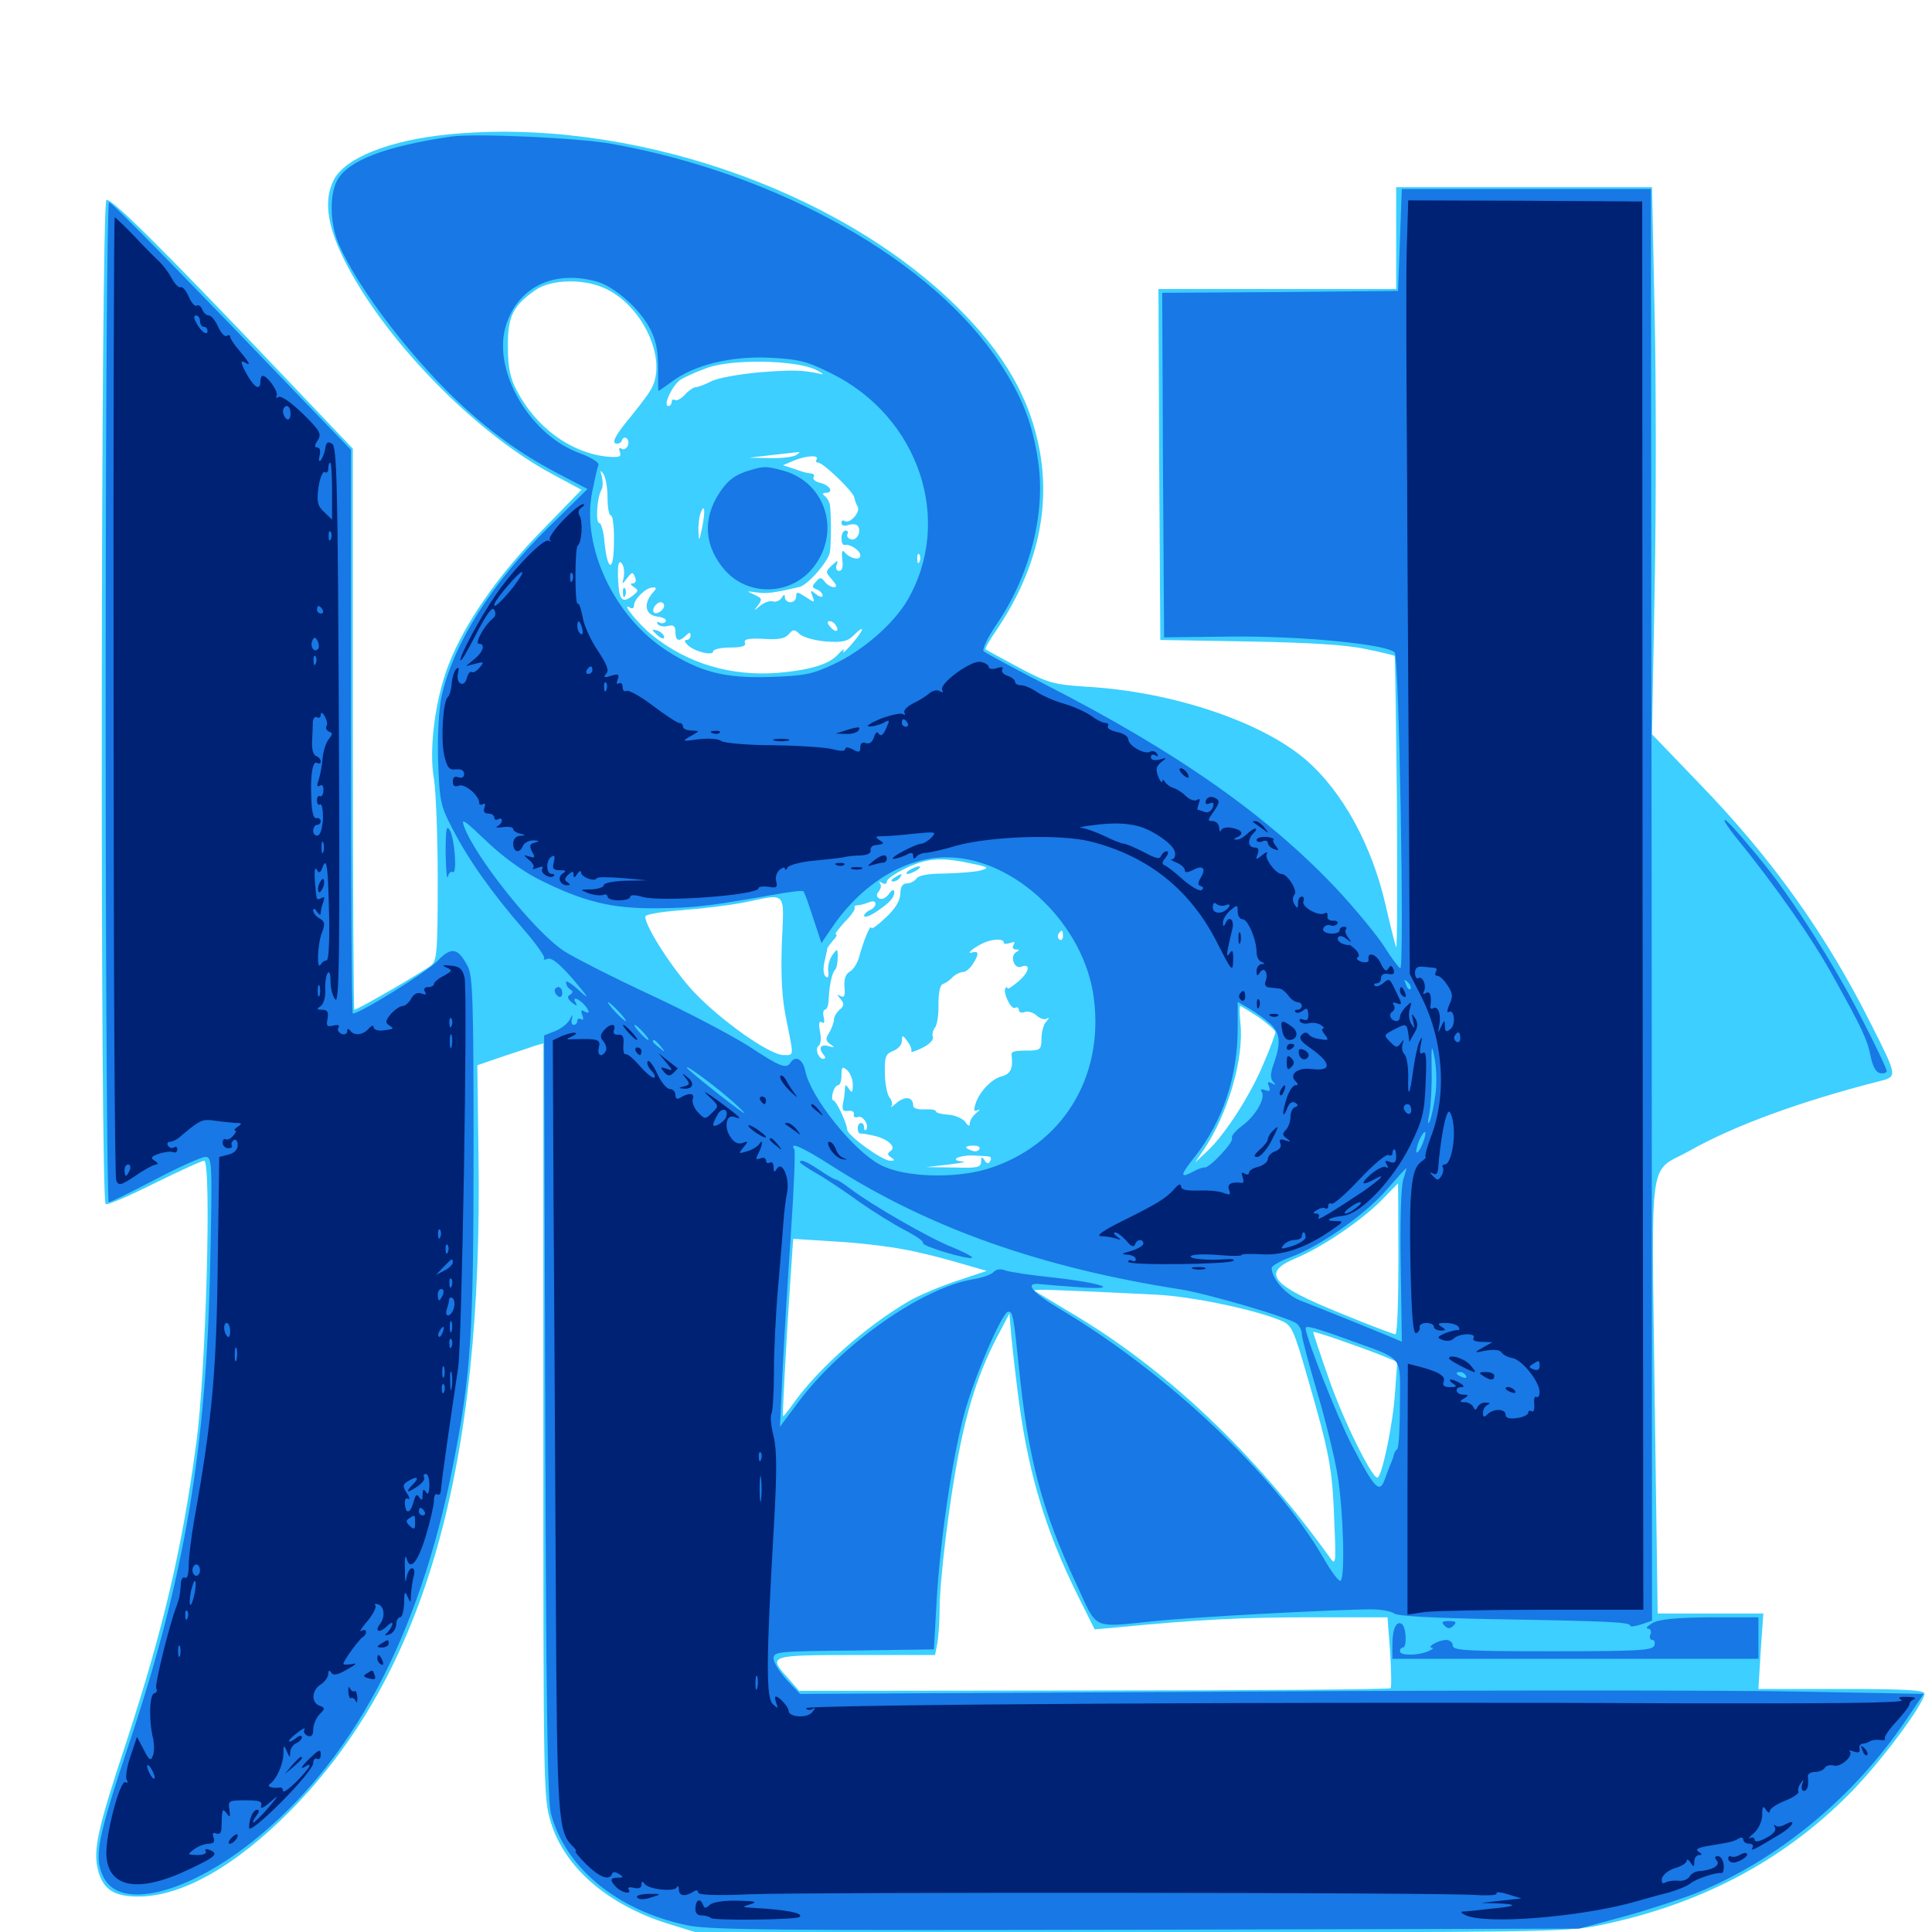 <svg xmlns="http://www.w3.org/2000/svg" viewBox="0 -1000 1000 1000">
	<path fill="#3ccfff" d="M232.422 -930.469C201.953 -927.539 178.711 -918.359 172.852 -907.031C167.578 -896.875 169.141 -884.18 177.539 -866.797C197.461 -825.781 244.922 -776.562 285.742 -754.688L300.977 -746.484L280.469 -725.391C257.617 -702.148 240.43 -677.148 232.227 -656.055C225.195 -638.086 221.875 -611.719 224.609 -596.875C225.586 -591.016 226.562 -567.383 226.562 -544.727C226.562 -507.812 226.172 -502.93 223.242 -500.391C219.727 -497.461 185.156 -477.344 183.398 -477.344C183.008 -477.344 182.617 -542.773 182.617 -622.656V-767.773L147.461 -804.688C82.617 -872.852 57.227 -897.852 55.078 -896.484C52.148 -894.727 51.758 -378.516 54.688 -376.758C55.664 -376.172 66.992 -381.055 79.883 -387.5C92.969 -393.945 104.492 -399.219 105.664 -399.219C109.57 -399.219 106.641 -289.258 101.562 -252.93C94.336 -198.438 84.375 -156.445 65.43 -98.438C50.391 -53.125 48.047 -42.188 50.781 -31.836C53.516 -21.875 58.984 -18.359 71.68 -18.359C94.141 -18.359 122.07 -34.18 150.586 -63.086C219.727 -133.398 250.195 -239.453 247.656 -402.93L247.07 -448.633L260.156 -453.125C267.188 -455.469 275 -458.008 277.148 -458.789L281.25 -459.961V-264.844C281.25 -74.023 281.25 -69.336 285.156 -56.641C292.383 -33.203 314.648 -14.062 345.703 -4.297L360.352 0.195H584.961C794.141 0.195 810.742 0 827.148 -3.32C879.297 -13.867 922.266 -36.328 957.031 -71.289C972.852 -87.109 996.094 -118.164 996.094 -123.438C996.094 -125.195 986.133 -125.781 953.125 -125.781H910.156L911.328 -145.312L912.695 -164.844H885.352H858.008L856.445 -277.344C854.883 -405.859 852.93 -392.383 874.414 -404.297C897.461 -417.383 932.422 -430.078 972.266 -440.234C982.227 -442.773 982.422 -442.188 968.555 -469.727C945.312 -516.211 917.188 -555.664 879.492 -594.531L855.078 -619.922L856.445 -695.508C857.227 -737.305 857.227 -800.977 856.445 -837.305L855.078 -903.125H788.867H722.656V-876.758V-850.391H661.133H599.609L600 -759.57L600.586 -668.75L646.484 -667.969C678.32 -667.383 696.875 -666.211 706.836 -664.062C714.844 -662.5 721.484 -660.742 721.875 -660.547C722.07 -660.156 722.656 -625.977 723.047 -584.375C723.242 -542.969 723.242 -509.375 722.656 -509.766C722.266 -510.352 719.922 -519.727 717.383 -530.664C710.352 -562.109 694.922 -590.43 675.781 -606.836C652.734 -626.562 606.641 -641.992 562.695 -644.531C545.312 -645.703 542.773 -646.289 527.344 -654.492C518.164 -659.375 510.352 -663.672 510.156 -663.867C509.766 -664.258 511.914 -668.359 515.234 -673.047C535.938 -703.32 543.75 -734.961 538.281 -766.016C533.398 -793.359 520.117 -816.797 495.312 -841.211C433.203 -902.539 324.609 -939.453 232.422 -930.469ZM312.109 -851.172C332.812 -842.578 346.484 -812.5 336.328 -797.461C334.57 -794.531 329.102 -787.5 324.414 -781.836C318.75 -774.805 316.797 -771.094 318.555 -770.508C319.922 -770.117 321.484 -770.703 321.875 -772.07C322.266 -773.242 323.438 -773.828 324.219 -773.242C325.195 -772.656 325.586 -770.898 325 -769.336C324.219 -767.773 322.852 -766.992 321.68 -767.773C320.508 -768.555 320.117 -767.773 320.898 -766.016C321.68 -763.477 320.508 -763.086 314.062 -763.672C295.508 -765.625 277.344 -778.711 267.383 -798.047C264.062 -804.297 262.891 -809.961 262.891 -820.508C262.695 -836.133 265.43 -841.797 277.344 -850C285.156 -855.273 301.172 -855.859 312.109 -851.172ZM421.875 -808.789C425.586 -807.031 426.953 -805.859 424.805 -806.445C415.234 -808.594 409.961 -808.594 392.383 -807.227C382.227 -806.25 371.094 -804.297 367.969 -802.539C364.844 -800.977 361.328 -799.609 360.156 -799.609C358.984 -799.609 356.445 -797.852 354.492 -795.703C352.539 -793.555 350.195 -792.383 349.414 -792.969C348.438 -793.555 347.656 -792.969 347.656 -791.992C347.656 -790.82 346.875 -789.844 345.898 -789.844C342.969 -789.844 348.047 -800.781 352.344 -803.516C354.492 -804.883 360.547 -807.617 366.016 -809.57C378.711 -814.258 411.328 -813.672 421.875 -808.789ZM412.109 -764.453C410.547 -763.477 404.297 -762.695 398.438 -762.891L387.695 -763.086L399.414 -764.453C405.859 -765.234 412.109 -765.82 413.086 -766.016C414.258 -766.211 413.672 -765.43 412.109 -764.453ZM422.656 -762.109C422.07 -761.328 422.461 -760.547 423.438 -760.547C426.172 -760.547 441.602 -745.508 442.188 -742.578C442.383 -741.211 443.164 -739.062 443.945 -737.695C445.508 -735.156 440.039 -728.711 437.305 -730.273C436.328 -731.055 435.547 -730.469 435.547 -729.297C435.547 -727.93 437.109 -727.539 439.258 -728.32C441.406 -728.906 443.555 -728.711 444.141 -727.539C446.094 -724.609 443.164 -719.727 440.234 -720.898C438.672 -721.484 438.086 -722.656 438.672 -723.633C439.258 -724.609 438.672 -725.391 437.695 -725.391C436.523 -725.391 435.547 -723.633 435.547 -721.484C435.547 -719.336 436.133 -717.773 437.109 -717.969C440.039 -718.555 445.312 -715.039 445.312 -712.5C445.312 -709.57 439.648 -710.938 436.914 -714.453C435.938 -715.625 435.547 -714.062 435.938 -710.547C436.523 -706.836 435.938 -704.492 434.375 -704.492C433.008 -704.492 432.422 -705.859 433.008 -707.617C433.984 -710.352 433.594 -710.156 430.664 -707.422C427.148 -704.102 427.148 -703.906 430.664 -700C433.008 -697.266 433.398 -696.094 431.641 -696.094C430.273 -696.094 428.125 -697.266 426.953 -698.828C425 -701.367 424.414 -701.367 422.266 -698.828C420.117 -696.484 420.312 -695.898 422.656 -694.922C424.414 -694.336 425.781 -692.773 425.781 -691.797C425.781 -690.625 424.219 -691.016 422.461 -692.383C419.531 -694.727 419.336 -694.727 420.508 -691.406C421.875 -687.891 421.68 -687.891 416.992 -691.016C412.695 -693.75 412.109 -693.945 412.109 -691.211C412.109 -689.648 410.742 -688.281 409.18 -688.281C407.617 -688.281 406.25 -689.453 406.25 -690.82C406.25 -692.578 405.664 -692.383 404.492 -690.43C403.516 -689.062 401.562 -688.281 400.195 -688.672C398.633 -689.258 395.703 -688.281 393.555 -686.523C390.039 -683.594 389.844 -683.594 392.383 -686.719C394.727 -689.844 394.336 -690.43 390.43 -692.188C386.133 -694.141 386.133 -694.141 391.797 -693.359C396.875 -692.578 400.977 -693.164 414.062 -696.289C418.164 -697.461 428.125 -708.594 429.492 -713.867C430.273 -717.383 430.273 -735.352 429.492 -739.062C429.102 -740.625 427.93 -742.578 426.758 -743.359C425.586 -744.336 425.781 -744.922 427.344 -744.922C431.641 -744.922 429.883 -748.633 424.805 -750C422.07 -750.586 420.508 -751.953 421.094 -752.93C421.68 -753.906 421.094 -754.883 420.117 -754.883C416.992 -755.273 415.625 -755.664 410.156 -757.617L405.273 -759.18L411.133 -761.719C417.578 -764.258 424.219 -764.648 422.656 -762.109ZM314.453 -742.578C314.453 -737.305 315.234 -733.203 316.211 -733.203C317.188 -733.203 317.969 -726.953 317.773 -719.531C317.773 -703.711 314.453 -703.711 312.891 -719.336C312.5 -724.805 311.133 -729.297 310.156 -729.297C308.203 -729.297 308.984 -742.773 311.328 -746.484C312.109 -747.852 312.109 -750.781 311.523 -753.32C310.547 -756.641 310.742 -757.031 312.305 -754.688C313.477 -753.125 314.453 -747.656 314.453 -742.578ZM363.477 -727.148C361.914 -719.727 361.719 -719.336 361.523 -724.805C361.328 -728.125 361.914 -732.422 362.5 -734.18C364.648 -739.844 365.234 -736.133 363.477 -727.148ZM475.977 -709.375C475.391 -707.812 474.805 -708.398 474.805 -710.547C474.609 -712.695 475.195 -713.867 475.781 -713.086C476.367 -712.5 476.562 -710.742 475.977 -709.375ZM322.852 -701.172C321.875 -697.266 321.875 -697.266 324.609 -700.781C327.148 -704.102 327.539 -704.102 328.711 -701.172C329.492 -699.414 328.906 -698.047 327.539 -698.047C325.977 -698.047 326.367 -697.266 328.125 -696.094C330.664 -694.531 330.469 -693.945 327.148 -691.406C322.461 -687.891 320.703 -689.258 320.117 -697.07C319.336 -707.031 320.117 -711.133 322.07 -708.008C323.047 -706.641 323.242 -703.516 322.852 -701.172ZM441.406 -700C441.406 -701.172 440.43 -701.953 439.258 -701.953C438.281 -701.953 437.891 -701.172 438.477 -700C439.062 -699.023 440.039 -698.047 440.625 -698.047C441.016 -698.047 441.406 -699.023 441.406 -700ZM471.289 -697.07C472.656 -700.391 471.484 -700.977 469.727 -697.852C468.945 -696.68 468.75 -695.508 469.336 -694.922C469.727 -694.336 470.703 -695.312 471.289 -697.07ZM337.5 -692.773C332.812 -687.109 334.18 -681.445 340.43 -680.859C343.359 -680.469 345.312 -679.297 344.531 -678.32C343.945 -677.344 342.578 -677.148 341.406 -677.734C340.234 -678.516 339.844 -678.125 340.43 -676.953C341.211 -675.977 343.555 -675.391 345.703 -675.977C348.633 -676.758 349.609 -675.977 349.609 -672.852C349.609 -668.164 351.562 -667.578 355.078 -671.094C356.836 -672.852 357.422 -672.852 357.422 -671.094C357.422 -669.727 356.445 -668.75 355.273 -668.75C354.102 -668.75 354.297 -667.773 355.859 -666.211C359.375 -662.695 369.141 -660.352 369.141 -662.891C369.141 -663.867 373.047 -664.844 377.93 -664.844C384.18 -664.844 386.328 -665.625 385.547 -667.383C384.961 -669.141 387.305 -669.727 395.117 -669.336C402.93 -668.75 406.445 -669.531 408.203 -671.68C410.547 -674.414 411.133 -674.414 414.062 -671.68C415.82 -670.117 422.07 -668.359 427.734 -667.969C435.938 -667.383 438.672 -667.969 441.797 -671.094C448.047 -677.344 447.461 -674.219 441.016 -666.797C437.891 -663.086 435.742 -661.328 436.523 -662.891C437.305 -664.453 436.133 -663.867 434.18 -661.719C429.492 -656.25 420.117 -653.32 402.93 -651.758C378.516 -649.805 355.859 -656.445 337.5 -671.289C330.664 -676.758 321.094 -688.477 325.977 -685.547C327.148 -684.766 328.125 -685.156 328.125 -686.523C328.125 -689.844 334.375 -695.898 337.695 -695.898C340.039 -696.094 340.039 -695.508 337.5 -692.773ZM439.453 -691.211C437.891 -693.359 436.328 -695.508 436.133 -695.898C435.742 -696.289 435.547 -695.898 435.547 -694.727C435.547 -693.555 437.109 -691.406 439.062 -690.039C442.188 -687.5 442.188 -687.5 439.453 -691.211ZM448.242 -692.188C447.656 -693.359 446.289 -694.141 445.117 -694.141C442.383 -694.141 442.969 -692.773 446.484 -691.406C448.047 -690.82 448.828 -691.016 448.242 -692.188ZM343.75 -686.523C343.75 -684.18 339.844 -681.641 338.477 -683.008C337.109 -684.375 339.648 -688.281 341.992 -688.281C342.969 -688.281 343.75 -687.5 343.75 -686.523ZM447.266 -683.398C444.531 -686.719 443.359 -687.109 443.359 -684.57C443.359 -683.594 444.727 -682.227 446.484 -681.641C449.219 -680.664 449.414 -680.859 447.266 -683.398ZM442.383 -678.32C442.969 -679.297 442.578 -680.664 441.602 -681.25C440.625 -681.836 439.453 -681.055 438.672 -679.492C437.5 -676.367 440.43 -675.391 442.383 -678.32ZM432.617 -676.367C434.766 -673.047 432.422 -672.266 429.688 -675.586C428.125 -677.344 428.125 -678.516 429.297 -678.516C430.469 -678.516 432.031 -677.539 432.617 -676.367ZM427.734 -670.703C427.734 -671.875 426.953 -672.656 425.781 -672.656C424.805 -672.656 423.828 -671.875 423.828 -670.703C423.828 -669.727 424.805 -668.75 425.781 -668.75C426.953 -668.75 427.734 -669.727 427.734 -670.703ZM437.5 -670.703C437.5 -671.875 437.109 -672.656 436.719 -672.656C436.133 -672.656 435.156 -671.875 434.57 -670.703C433.984 -669.727 434.375 -668.75 435.352 -668.75C436.523 -668.75 437.5 -669.727 437.5 -670.703ZM502.344 -553.125C511.914 -551.172 512.305 -550.781 507.422 -549.414C504.297 -548.633 496.094 -548.047 488.867 -547.852C480.469 -547.852 475.391 -546.875 474.414 -545.312C473.438 -543.945 471.289 -542.773 469.531 -542.773C467.188 -542.773 466.016 -541.016 466.016 -537.305C465.82 -533.594 463.281 -529.492 458.398 -525C454.492 -521.289 451.172 -518.75 450.977 -519.727C450.781 -522.266 446.875 -513.086 444.531 -504.102C443.555 -501.172 441.602 -498.047 439.844 -497.07C437.695 -495.898 436.719 -493.164 437.109 -489.062C437.5 -484.57 436.914 -483.398 435.156 -484.375C433.008 -485.547 433.008 -485.352 435.156 -482.812C437.109 -480.469 436.914 -479.297 434.57 -477.344C433.008 -475.977 431.641 -473.633 431.641 -472.266C431.641 -470.703 430.469 -467.773 429.297 -465.625C427.148 -462.305 427.344 -461.328 429.688 -459.57C432.227 -457.812 432.227 -457.617 429.297 -458.398C425 -459.766 423.438 -457.812 425.977 -454.492C427.344 -452.93 427.539 -451.953 426.172 -451.953C423.438 -451.953 421.68 -457.422 423.828 -458.789C424.805 -459.375 425.195 -462.695 424.414 -466.016C423.633 -470.117 423.828 -471.68 425.391 -470.898C426.562 -469.922 426.953 -470.898 426.367 -473.438C425.781 -475.586 426.172 -477.344 426.953 -477.344C427.93 -477.344 428.906 -479.688 428.906 -482.812C429.297 -490.234 430.664 -496.484 432.227 -498.047C433.008 -498.828 433.594 -501.758 433.594 -504.492C433.594 -509.18 433.398 -509.18 430.859 -505.664C429.297 -503.516 428.32 -499.805 428.711 -497.266C429.102 -494.336 428.516 -493.359 427.148 -494.727C426.172 -495.703 425.977 -499.023 426.758 -502.148C427.344 -505.078 428.125 -508.008 428.125 -508.594C427.93 -509.18 429.492 -511.133 431.055 -513.086C432.812 -514.844 433.594 -516.406 432.617 -516.406C431.836 -516.406 433.984 -519.141 437.109 -522.656C440.43 -525.977 442.773 -529.297 442.383 -530.078C441.992 -530.859 442.578 -531.445 443.945 -531.445C445.312 -531.445 447.852 -532.227 449.805 -533.008C451.758 -533.789 453.125 -533.594 453.125 -532.227C453.125 -530.859 451.758 -529.492 450.195 -528.906C448.633 -528.125 447.266 -526.953 447.266 -525.977C447.266 -525 449.609 -525.586 452.734 -527.539C460.156 -532.422 462.891 -535.156 462.891 -538.281C462.695 -539.844 461.719 -539.648 459.961 -537.109C458.594 -535.156 456.25 -534.18 455.078 -534.961C453.516 -535.938 453.516 -537.109 454.883 -538.672C456.055 -540.039 456.25 -541.992 455.469 -542.773C454.688 -543.75 455.273 -543.75 456.641 -542.969C457.812 -542.188 458.984 -542.383 458.984 -543.555C458.984 -545.703 468.555 -551.172 476.562 -553.711C483.789 -555.859 490.82 -555.664 502.344 -553.125ZM514.648 -544.141C515.234 -544.727 514.258 -545.898 512.305 -546.484C509.57 -547.656 509.375 -547.461 511.133 -545.508C512.5 -544.141 514.062 -543.555 514.648 -544.141ZM404.688 -511.914C404.102 -494.336 404.688 -483.594 407.031 -472.07C410.938 -452.539 411.133 -453.906 405.469 -453.906C398.438 -453.906 373.242 -471.68 359.18 -486.523C348.242 -498.242 333.984 -520.312 333.984 -525.586C333.984 -526.758 342.578 -528.125 353.125 -528.906C363.477 -529.688 377.734 -531.445 384.766 -532.812C407.617 -537.5 405.859 -539.453 404.688 -511.914ZM535.156 -532.031C535.156 -533.203 534.18 -533.984 533.008 -533.984C532.031 -533.984 531.641 -533.203 532.227 -532.031C532.812 -531.055 533.789 -530.078 534.375 -530.078C534.766 -530.078 535.156 -531.055 535.156 -532.031ZM541.602 -525.977C542.773 -527.148 543.164 -528.711 542.383 -529.492C541.602 -530.078 541.016 -529.688 541.016 -528.32C541.016 -526.953 540.039 -526.562 538.672 -527.344C537.305 -528.32 537.109 -527.93 538.086 -526.367C539.062 -524.609 540.039 -524.414 541.602 -525.977ZM550.195 -515.43C550.195 -513.867 549.414 -513.086 548.438 -513.672C547.461 -514.258 547.266 -515.625 547.852 -516.602C549.609 -519.141 550.195 -518.75 550.195 -515.43ZM519.531 -512.109C519.531 -511.328 520.898 -511.328 522.852 -511.914C525 -512.695 525.586 -512.5 524.609 -510.938C523.828 -509.57 524.219 -508.594 525.781 -508.594C527.734 -508.594 527.93 -508.203 525.781 -507.031C522.656 -504.883 525 -498.242 528.516 -499.609C533.594 -501.562 533.008 -497.266 527.344 -492.188C524.023 -489.453 521.484 -487.695 521.484 -488.477C521.484 -489.062 521.094 -489.258 520.508 -488.672C518.75 -486.914 523.242 -477.148 525.391 -478.32C526.367 -478.906 527.344 -478.516 527.344 -477.344C527.344 -475.977 528.711 -475.586 530.469 -476.172C532.031 -476.758 534.766 -475.977 536.523 -474.414C538.086 -472.852 540.43 -472.07 541.602 -472.656C543.164 -473.633 543.164 -473.047 541.602 -471.289C540.234 -469.922 539.062 -466.016 539.062 -462.5C539.062 -457.227 538.477 -456.445 533.789 -456.25C524.414 -456.25 523.242 -455.859 523.633 -453.516C524.414 -447.07 523.047 -444.141 518.75 -442.969C513.477 -441.797 506.836 -434.961 504.883 -428.516C503.906 -425.195 504.102 -424.414 506.055 -425.391C507.617 -426.172 507.227 -425.586 505.469 -424.023C503.516 -422.461 501.953 -420.117 501.953 -418.555C501.953 -416.797 501.172 -416.992 499.609 -419.336C498.242 -421.094 494.141 -422.852 490.82 -423.047C487.305 -423.242 484.375 -424.023 484.375 -424.805C484.375 -425.586 481.836 -425.977 478.516 -425.781C475 -425.586 472.656 -426.367 472.656 -427.734C472.656 -432.227 468.555 -432.812 464.258 -429.297C461.914 -427.148 460.547 -426.367 461.328 -427.344C462.109 -428.32 461.719 -430.469 460.352 -432.031C459.18 -433.594 458.008 -439.258 458.008 -444.727C457.812 -452.93 458.398 -454.492 462.305 -456.055C464.844 -457.031 466.797 -459.18 466.797 -461.133C466.992 -464.453 467.188 -464.453 469.727 -460.938C471.289 -458.984 472.07 -456.641 471.68 -455.859C471.289 -455.078 473.828 -455.859 477.344 -457.617C481.055 -459.375 483.398 -461.914 482.812 -463.281C482.422 -464.648 482.812 -466.797 483.984 -468.164C484.961 -469.336 485.938 -474.805 485.742 -480.078C485.742 -485.938 486.523 -490.039 487.891 -490.625C489.258 -491.016 491.602 -492.578 492.969 -494.141C494.531 -495.703 497.07 -496.875 498.438 -496.875C499.805 -496.875 502.344 -498.828 503.711 -501.367C506.836 -506.055 506.641 -508.008 503.32 -507.031C500 -506.055 502.93 -508.789 508.203 -511.523C513.086 -514.062 519.531 -514.453 519.531 -512.109ZM558.203 -503.711C558.789 -504.297 558.203 -505.859 556.836 -507.227C554.883 -508.984 554.688 -508.789 555.859 -506.055C556.445 -504.102 557.617 -503.125 558.203 -503.711ZM423.242 -482.812C423.633 -483.984 423.633 -486.328 423.242 -487.695C422.656 -488.867 422.266 -487.891 422.266 -485.156C422.266 -482.422 422.656 -481.445 423.242 -482.812ZM563.867 -484.766C564.453 -486.133 564.258 -487.891 563.672 -488.477C563.086 -489.258 562.5 -488.086 562.695 -485.938C562.695 -483.789 563.281 -483.203 563.867 -484.766ZM651.562 -473.438C656.25 -470.117 660.156 -466.602 660.156 -465.82C660.156 -464.844 657.617 -457.812 654.297 -450.195C647.656 -433.789 633.984 -412.5 624.805 -404.102L618.555 -398.242L622.656 -404.297C635.547 -423.047 644.141 -452.539 641.992 -470.703C641.602 -475.391 641.406 -479.297 641.992 -479.297C642.383 -479.297 646.68 -476.562 651.562 -473.438ZM441.406 -438.477C441.406 -434.57 441.016 -433.984 439.453 -436.328C437.695 -438.867 437.5 -438.867 437.305 -436.328C437.305 -434.766 436.914 -431.445 436.328 -428.906C435.742 -425.586 436.328 -424.609 438.867 -425C440.82 -425.391 442.188 -424.609 441.992 -423.242C441.602 -421.875 442.578 -421.289 444.141 -421.875C446.68 -422.852 450.195 -417.188 448.242 -415.234C447.656 -414.648 447.266 -415.234 447.266 -416.406C447.266 -417.773 446.484 -418.75 445.703 -418.75C444.727 -418.75 443.945 -417.578 443.945 -416.016C443.945 -414.453 444.531 -413.281 445.117 -413.281C445.703 -413.477 449.023 -412.891 452.539 -412.109C459.961 -410.352 464.258 -406.055 460.742 -404.102C459.18 -402.93 459.375 -402.148 461.133 -400.977C463.281 -399.609 463.281 -399.219 460.742 -399.219C456.641 -399.219 438.477 -412.305 438.477 -415.43C438.281 -418.75 432.812 -430.469 431.25 -430.469C430.664 -430.469 430.469 -432.227 431.055 -434.375C431.641 -436.523 432.812 -438.281 433.789 -438.281C434.766 -438.281 435.547 -440.625 435.547 -443.359C435.547 -447.656 435.938 -448.242 438.477 -446.094C440.039 -444.727 441.406 -441.406 441.406 -438.477ZM429.688 -443.75C429.688 -444.727 428.32 -445.508 426.758 -445.508C425.195 -445.508 423.828 -444.727 423.828 -443.75C423.828 -442.969 425.195 -442.188 426.758 -442.188C428.32 -442.188 429.688 -442.969 429.688 -443.75ZM527.344 -420.703C527.344 -421.875 526.953 -422.656 526.562 -422.656C525.977 -422.656 525 -421.875 524.414 -420.703C523.828 -419.727 524.219 -418.75 525.195 -418.75C526.367 -418.75 527.344 -419.727 527.344 -420.703ZM522.461 -414.844C521.875 -416.016 520.508 -416.797 519.336 -416.797C516.602 -416.797 517.188 -415.43 520.703 -414.062C522.266 -413.477 523.047 -413.672 522.461 -414.844ZM500.977 -412.695C501.758 -414.062 499.805 -414.648 495.312 -414.453C489.844 -413.867 489.062 -413.281 490.82 -411.133C492.188 -409.57 493.359 -409.375 493.75 -410.547C494.141 -411.719 495.508 -412.305 497.07 -411.719C498.438 -411.133 500.195 -411.523 500.977 -412.695ZM506.836 -405.078C506.25 -404.102 504.492 -403.711 502.93 -404.492C498.828 -405.859 499.219 -407.031 504.102 -407.031C506.25 -407.031 507.617 -406.25 506.836 -405.078ZM511.914 -401.367C512.891 -401.367 513.281 -400.195 512.5 -399.023C511.719 -397.461 510.742 -397.656 509.57 -399.414C508.203 -401.562 507.812 -401.367 507.812 -398.828C507.812 -395.703 505.859 -395.312 493.75 -395.703L479.492 -395.898L491.211 -397.266C497.656 -398.047 500.781 -398.633 498.047 -398.828C491.016 -399.414 496.289 -402.148 503.711 -401.953C507.031 -401.758 510.742 -401.562 511.914 -401.367ZM471.289 -399.805C472.461 -400.391 471.484 -400.781 468.75 -400.781C466.016 -400.781 465.039 -400.391 466.406 -399.805C467.578 -399.414 469.922 -399.414 471.289 -399.805ZM723.828 -348.438C723.828 -326.953 723.242 -309.375 722.266 -309.375C721.289 -309.375 708.398 -314.258 693.75 -320.312C657.617 -334.961 652.539 -341.211 670.898 -348.828C684.766 -354.688 704.492 -368.164 714.844 -378.516C719.531 -383.398 723.633 -387.5 723.633 -387.5C723.633 -387.5 723.828 -369.922 723.828 -348.438ZM467.773 -353.32C475.586 -351.953 488.672 -348.633 496.484 -346.289L510.742 -342.188L494.922 -336.914C486.133 -333.984 475.195 -329.297 470.508 -326.562C448.438 -313.672 424.609 -292.578 411.523 -274.805C408.203 -270.117 405.469 -266.602 405.273 -266.992C404.883 -267.578 407.227 -310.547 409.18 -338.477L410.547 -358.789L431.836 -357.422C443.555 -356.836 459.766 -354.883 467.773 -353.32ZM598.633 -329.883C617.188 -328.906 648.828 -322.266 662.695 -316.602C668.75 -314.062 669.336 -312.695 677.148 -285.742C688.086 -247.852 689.648 -240.039 690.625 -212.695C691.602 -189.844 691.406 -189.453 688.086 -194.141C649.219 -248.242 602.734 -292.188 553.32 -321.094C543.945 -326.758 535.742 -331.641 535.352 -332.031C534.375 -332.812 547.656 -332.422 598.633 -329.883ZM526.562 -281.055C531.641 -239.258 540.625 -208.789 558.008 -173.828L566.602 -156.641L579.688 -157.812C619.922 -161.719 643.555 -162.891 678.906 -162.891H718.164L719.531 -144.922C720.117 -135.156 720.312 -126.562 719.727 -126.172C719.141 -125.586 650.195 -125 566.211 -125L413.672 -124.805L408.008 -131.25C397.266 -143.164 397.656 -143.359 443.164 -143.359H483.984L485.156 -149.414C485.742 -152.734 486.328 -160.547 486.328 -166.602C486.328 -181.641 491.211 -222.07 496.094 -247.07C500.781 -271.68 506.836 -290.234 515.82 -307.422L522.461 -320.117L523.047 -313.281C523.242 -309.57 524.805 -295.117 526.562 -281.055ZM714.648 -298.633L723.242 -295.117L722.07 -279.297C721.094 -263.281 715.234 -235.156 712.891 -235.156C709.961 -235.156 694.922 -265.625 687.695 -286.719C683.203 -299.414 679.688 -310.156 679.688 -310.547C679.688 -311.328 702.734 -303.32 714.648 -298.633ZM322.461 -692.969C322.461 -690.82 323.047 -690.234 323.633 -691.797C324.219 -693.164 324.023 -694.922 323.438 -695.508C322.852 -696.289 322.266 -695.117 322.461 -692.969ZM337.891 -673.828C337.891 -673.438 339.258 -672.07 340.82 -670.703C342.578 -669.336 343.75 -669.141 343.75 -670.312C343.75 -671.289 342.383 -672.656 340.82 -673.438C339.258 -674.023 337.891 -674.219 337.891 -673.828ZM470.703 -549.609C469.141 -548.633 468.75 -547.656 469.727 -547.656C470.898 -547.656 473.047 -548.633 474.609 -549.609C476.172 -550.586 476.758 -551.562 475.586 -551.562C474.609 -551.562 472.266 -550.586 470.703 -549.609ZM462.891 -545.703C461.133 -544.531 460.938 -543.75 462.305 -543.75C463.477 -543.75 465.234 -544.727 465.82 -545.703C467.383 -548.047 466.602 -548.047 462.891 -545.703Z"/>
	<path fill="#1878e5" d="M233.398 -929.297C199.023 -924.219 179.883 -916.797 174.414 -906.445C170.312 -898.438 170.898 -883.398 175.586 -873.047C185.156 -851.367 210.742 -817.383 235.547 -793.555C252.93 -776.953 269.141 -765.234 288.477 -755.078L304.102 -746.875L283.789 -726.953C254.297 -698.047 234.57 -666.602 228.516 -639.453C227.148 -632.812 226.367 -619.531 226.758 -606.25C227.539 -585.352 227.93 -583.008 234.18 -571.094C242.383 -555.078 254.883 -537.5 270.703 -519.336C277.539 -511.523 282.422 -504.492 281.641 -503.906C281.055 -503.125 281.836 -503.125 283.398 -503.711C285.547 -504.492 289.648 -501.172 297.07 -492.578C304.492 -483.789 305.469 -482.227 300.195 -486.914C296.289 -490.625 292.969 -492.773 292.969 -491.602C292.969 -490.234 293.945 -488.672 295.117 -487.891C296.68 -486.914 296.68 -486.328 295.117 -485.156C293.359 -484.18 293.75 -483.008 296.094 -481.055C298.438 -479.297 299.023 -479.102 298.047 -480.859C296.094 -483.984 298.438 -483.789 301.953 -480.469C305.273 -476.953 305.664 -474.609 302.344 -476.562C300.781 -477.539 300.586 -476.953 301.367 -474.609C302.148 -472.656 301.953 -471.68 300.781 -472.461C299.609 -473.047 298.828 -472.656 298.828 -471.68C298.828 -470.508 298.047 -469.531 296.875 -469.531C295.898 -469.531 295.508 -471.094 296.094 -473.047C296.68 -475.195 296.289 -475 294.922 -472.266C293.75 -470.117 290.234 -467.383 287.109 -466.211L281.641 -464.062L282.227 -267.188C282.617 -122.07 283.398 -67.773 285.156 -61.328C292.578 -33.203 319.531 -11.133 355.469 -3.516C367.578 -0.977 399.414 -0.781 593.555 -1.172L817.383 -1.758L839.844 -7.812C852.148 -11.133 869.336 -16.797 877.93 -20.117C919.922 -37.109 959.18 -69.336 986.328 -109.375L995.703 -123.242L932.031 -124.414C896.875 -125.195 766.016 -125.195 641.211 -124.414L414.062 -123.242L407.227 -130.469C403.516 -134.57 400.391 -139.453 400.391 -141.602C400.391 -145.117 402.539 -145.312 441.992 -145.703L483.398 -146.289L484.766 -170.898C486.523 -202.148 492.773 -244.727 499.023 -267.969C504.102 -286.914 518.75 -321.094 521.875 -321.094C524.219 -321.094 524.609 -319.141 527.344 -292.773C532.031 -245.508 539.258 -218.164 557.227 -179.883C568.359 -155.859 564.648 -157.617 597.852 -160.938C618.359 -163.086 692.188 -166.992 709.766 -166.992C714.844 -166.992 720.312 -166.016 721.68 -164.844C723.242 -163.477 742.578 -162.5 773.633 -161.914C832.617 -160.938 843.75 -160.352 843.75 -158.594C843.75 -157.812 846.289 -158.203 849.414 -159.18L855.078 -161.133L854.883 -531.641L854.492 -902.148H790.039H725.586L724.609 -875.781L723.633 -849.414L662.5 -848.828L601.562 -848.438L601.953 -759.375L602.539 -670.117L637.109 -670.508C673.242 -670.898 717.578 -666.602 721.875 -662.305C724.219 -659.961 726.953 -498.828 724.805 -498.828C724.219 -498.828 720.312 -503.906 716.406 -510.156C712.5 -516.211 701.953 -528.906 693.359 -538.281C657.617 -576.758 610.156 -610.352 541.016 -645.703C524.414 -654.297 509.961 -662.109 509.18 -662.891C508.203 -663.672 511.133 -669.922 515.625 -676.562C533.008 -701.758 541.406 -734.57 537.305 -761.328C534.57 -780.469 529.102 -794.531 517.773 -811.719C483.008 -865.039 402.93 -910.156 316.406 -925.586C298.633 -928.711 245.508 -931.055 233.398 -929.297ZM308.789 -854.297C317.969 -851.758 331.055 -840.234 336.328 -830.078C339.453 -824.219 340.625 -818.75 340.625 -809.961C340.625 -803.125 340.625 -797.656 340.82 -797.656C341.016 -797.656 344.141 -799.805 347.852 -802.539C359.375 -811.133 378.516 -815.82 398.438 -814.844C413.477 -814.062 417.578 -813.086 430.078 -806.836C475.781 -784.375 493.75 -730.469 469.531 -689.062C462.305 -676.953 446.875 -663.477 432.031 -656.445C420.508 -650.977 416.602 -650.195 398.438 -649.609C375.195 -648.828 362.5 -652.148 345.312 -663.086C317.969 -680.664 300.977 -716.602 306.445 -745.117C307.812 -751.758 309.18 -758.008 309.766 -759.375C310.156 -760.547 306.25 -763.086 300.586 -765.234C274.805 -774.219 255.273 -807.031 261.523 -830.273C267.188 -850.977 286.133 -860.547 308.789 -854.297ZM278.32 -545.117C301.953 -533.203 316.602 -529.688 339.648 -529.883C359.375 -530.078 366.016 -530.859 399.414 -536.719C408.008 -538.281 415.43 -539.258 415.82 -538.672C416.406 -538.281 418.555 -532.031 420.898 -524.805L425.195 -511.914L431.055 -520.508C446.484 -542.969 468.945 -556.445 490.234 -556.25C525.391 -556.055 561.523 -521.289 566.211 -483.008C571.484 -441.797 549.219 -406.641 510.938 -394.922C493.945 -389.844 468.164 -390.625 456.055 -396.875C441.992 -403.906 419.531 -432.031 416.797 -445.703C415.625 -451.758 411.719 -453.906 409.18 -450C407.031 -446.484 403.711 -447.852 387.695 -458.398C379.102 -463.867 356.25 -475.977 336.914 -484.961C317.578 -493.945 297.266 -504.297 291.797 -507.812C276.758 -517.773 246.484 -555.664 240.234 -572.07C238.477 -576.953 240.234 -575.586 251.367 -565.039C259.57 -557.031 270.117 -549.414 278.32 -545.117ZM730.078 -488.086C729.492 -487.5 728.32 -488.477 727.734 -490.43C726.562 -493.164 726.758 -493.359 728.711 -491.602C730.078 -490.234 730.664 -488.672 730.078 -488.086ZM320.312 -476.367C322.852 -473.633 324.414 -471.484 323.828 -471.484C323.438 -471.484 320.898 -473.633 318.359 -476.367C315.82 -479.102 314.258 -481.25 314.844 -481.25C315.234 -481.25 317.773 -479.102 320.312 -476.367ZM657.422 -470.117C662.695 -465.234 663.086 -460.156 659.375 -449.609C657.422 -444.336 657.422 -441.797 658.984 -440.039C660.547 -438.281 660.547 -438.086 658.398 -439.258C656.25 -440.43 655.859 -440.039 656.836 -437.695C657.617 -435.352 657.227 -434.961 654.883 -435.742C652.734 -436.523 652.148 -436.133 653.125 -434.766C655.078 -431.445 649.805 -422.266 642.773 -417.188C639.453 -414.648 637.109 -411.914 637.695 -410.938C638.867 -408.984 625.781 -395.117 623.438 -395.703C622.656 -395.898 619.922 -394.922 617.578 -393.555C610.547 -389.844 610.742 -391.602 618.359 -401.172C632.812 -419.531 640.625 -442.578 640.625 -467.773V-481.445L646.68 -477.93C650 -475.977 654.883 -472.461 657.422 -470.117ZM333.008 -465.625C334.961 -463.477 336.133 -461.719 335.547 -461.719C334.961 -461.719 333.008 -463.477 331.055 -465.625C329.102 -467.773 327.93 -469.531 328.516 -469.531C329.102 -469.531 331.055 -467.773 333.008 -465.625ZM739.648 -463.281C740.234 -464.648 740.039 -466.406 739.453 -466.992C738.867 -467.773 738.281 -466.602 738.477 -464.453C738.477 -462.305 739.062 -461.719 739.648 -463.281ZM341.992 -458.398C344.531 -455.273 344.336 -455.078 341.406 -457.617C339.453 -458.984 337.891 -460.547 337.891 -460.938C337.891 -462.5 339.453 -461.523 341.992 -458.398ZM742.969 -433.398C742.188 -428.125 741.016 -421.875 740.039 -419.727C739.062 -417.383 738.867 -418.945 739.844 -423.633C740.625 -427.93 741.211 -438.086 741.016 -446.094C740.82 -459.57 741.016 -460.156 742.578 -451.953C743.555 -447.07 743.75 -438.867 742.969 -433.398ZM379.883 -429.297C384.18 -425.391 386.328 -423.047 384.766 -424.023C378.906 -427.93 355.469 -446.484 355.469 -447.461C355.469 -448.828 371.094 -437.109 379.883 -429.297ZM736.328 -408.008C735.156 -405.078 733.789 -403.125 733.203 -403.516C732.812 -404.102 733.398 -406.836 734.57 -409.766C737.695 -416.406 739.062 -415.039 736.328 -408.008ZM431.25 -396.094C481.25 -364.258 539.258 -343.75 611.133 -332.617C625.391 -330.273 667.578 -317.969 671.289 -314.844C672.656 -313.672 673.828 -311.328 673.828 -309.375C673.828 -307.617 677.344 -294.336 681.641 -279.883C685.938 -265.43 690.82 -245.898 692.383 -236.133C695.312 -217.969 696.289 -184.18 693.945 -181.836C693.164 -181.055 689.258 -186.133 685.156 -193.359C660.156 -236.523 604.297 -289.258 548.633 -322.461C533.984 -331.055 529.883 -336.328 538.281 -335.352C540.234 -335.156 549.023 -334.375 557.617 -333.789C580.859 -332.031 571.68 -335.742 545.898 -338.672C534.18 -339.844 522.656 -341.602 520.508 -342.383C517.969 -343.359 515.82 -343.164 514.258 -341.602C513.086 -340.234 508.398 -338.672 503.906 -337.891C477.344 -333.594 435.352 -304.102 412.891 -273.828L403.711 -261.523L405.078 -290.82C405.859 -307.031 407.812 -338.867 409.375 -361.719C410.938 -384.57 411.719 -404.102 411.133 -405.078C408.398 -409.375 415.039 -406.445 431.25 -396.094ZM726.367 -389.648C725.195 -386.133 724.609 -368.164 725 -344.727C725.391 -323.047 725.586 -305.469 725.586 -305.469C725.586 -305.859 680.078 -324.219 674.219 -326.367C666.211 -329.102 658.203 -337.891 658.203 -343.75C658.203 -344.727 662.5 -347.266 667.773 -349.219C682.422 -354.492 705.859 -370.703 717.188 -383.594C722.852 -390.039 727.539 -395.312 727.93 -395.312C728.125 -395.312 727.344 -392.773 726.367 -389.648ZM698.242 -306.445C727.148 -295.898 724.609 -299.023 724.609 -273.438C724.609 -261.328 724.023 -250.781 723.242 -250C722.266 -249.219 721.68 -247.852 721.484 -247.266C721.484 -246.484 720.703 -244.531 720.117 -242.969C719.336 -241.406 717.969 -237.5 716.797 -234.375C714.062 -226.758 711.719 -229.102 699.609 -252.148C691.992 -266.992 675.781 -308.008 675.781 -312.5C675.781 -314.062 679.883 -313.086 698.242 -306.445ZM758.789 -287.891C759.375 -286.719 758.594 -286.523 757.031 -287.109C753.516 -288.477 752.93 -289.844 755.664 -289.844C756.836 -289.844 758.203 -289.062 758.789 -287.891ZM387.695 -756.445C380.469 -754.297 376.562 -751.367 372.266 -744.727C363.477 -731.25 364.648 -716.992 375.195 -704.883C386.914 -691.602 408.008 -691.602 419.922 -705.078C435.742 -723.242 428.125 -750.195 405.273 -756.445C396.289 -758.789 395.703 -758.789 387.695 -756.445ZM414.062 -398.438C414.062 -398.047 418.164 -395.117 423.438 -392.188C428.516 -389.258 438.281 -382.617 445.312 -377.539C452.344 -372.656 462.695 -366.211 468.359 -363.281C474.023 -360.352 478.32 -357.422 477.734 -356.641C476.758 -355.078 501.758 -347.656 503.125 -349.023C503.711 -349.414 499.023 -351.953 492.773 -354.492C481.25 -358.984 451.367 -376.172 440.039 -384.766C436.719 -387.305 433.398 -389.453 432.617 -389.453C432.031 -389.453 428.125 -391.602 424.219 -394.336C417.578 -398.828 414.062 -400.195 414.062 -398.438ZM54.688 -636.523C54.688 -494.141 55.469 -377.734 56.25 -377.734C57.227 -377.734 67.969 -383.008 80.273 -389.453C92.578 -395.898 104.297 -401.172 106.25 -401.172C109.766 -401.172 109.961 -399.219 108.789 -345.117C106.836 -250.391 95.703 -184.375 67.383 -99.219C50 -47.266 48.438 -38.477 53.711 -28.125C62.305 -11.328 96.094 -19.531 130.273 -46.484C182.031 -87.5 216.797 -152.344 234.375 -241.016C243.75 -288.672 245.117 -308.203 245.117 -405.078C245.117 -480.273 244.727 -494.727 242.188 -499.609C237.109 -509.57 233.594 -510.156 226.367 -502.539C220.898 -496.875 186.328 -475.391 182.617 -475.391C182.031 -475.391 181.641 -541.016 181.641 -621.289V-767.188L166.602 -782.812C95.312 -857.031 58.008 -895.312 56.445 -895.312C55.469 -895.312 54.688 -790.43 54.688 -636.523ZM892.578 -575.391C892.578 -574.609 895.117 -570.898 898.047 -567.188C918.945 -541.602 938.477 -513.672 949.219 -493.945C963.672 -467.969 966.602 -461.719 968.164 -453.516C969.336 -448.047 970.898 -444.922 973.242 -444.531C975 -444.141 976.562 -444.727 976.562 -445.703C976.562 -446.68 970.508 -459.57 962.891 -474.219C949.219 -500.977 927.93 -534.375 913.281 -552.539C900.781 -567.969 892.578 -577.148 892.578 -575.391ZM230.664 -558.398C230.859 -549.805 231.25 -544.336 231.836 -546.289C232.227 -548.047 233.398 -549.219 234.375 -548.633C236.719 -547.266 235.352 -566.016 232.812 -570.312C231.055 -573.242 230.664 -570.703 230.664 -558.398ZM287.109 -487.305C287.109 -486.133 288.086 -484.766 289.062 -484.18C290.234 -483.594 291.016 -484.375 291.016 -485.938C291.016 -487.695 290.234 -489.062 289.062 -489.062C288.086 -489.062 287.109 -488.281 287.109 -487.305ZM855.469 -159.961C852.734 -158.398 851.562 -157.227 852.93 -157.031C854.297 -157.031 854.883 -155.664 854.297 -154.102C853.516 -152.539 854.102 -151.172 855.273 -151.172C856.445 -151.172 856.836 -149.805 856.25 -148.242C855.273 -145.703 847.461 -145.312 803.516 -145.312C758.984 -145.312 751.953 -145.703 751.953 -148.242C751.953 -149.805 750.391 -151.172 748.633 -151.172C744.727 -151.172 738.086 -147.461 741.211 -147.07C742.383 -147.07 741.406 -146.289 739.258 -145.312C733.789 -142.969 724.609 -142.969 724.609 -145.312C724.609 -146.484 725.391 -147.266 726.172 -147.266C728.32 -147.266 727.93 -157.812 725.586 -159.375C722.852 -161.328 720.703 -157.031 720.703 -148.828V-141.406H815.43H910.156V-152.148V-162.891H885.352C867.383 -162.695 858.984 -161.914 855.469 -159.961ZM747.656 -158.594C749.414 -156.836 750.586 -156.836 752.344 -158.594C754.102 -160.352 753.711 -160.938 750 -160.938C746.289 -160.938 745.898 -160.352 747.656 -158.594Z"/>
	<path fill="#002274" d="M728.125 -870.898C727.734 -857.031 727.93 -803.711 728.32 -752.734C728.516 -701.758 729.102 -623.047 729.297 -577.93L729.688 -495.898L734.961 -485.547C747.07 -462.5 749.219 -433.789 740.625 -411.523C738.477 -405.859 737.305 -401.172 737.891 -401.172C738.477 -401.172 737.5 -400 735.547 -398.633C730.469 -394.922 729.297 -383.984 730.078 -343.945C730.664 -318.555 731.445 -309.375 733.008 -309.961C734.375 -310.547 735.156 -311.914 734.766 -313.086C734.57 -314.258 736.133 -315.234 738.281 -315.234C740.43 -315.234 742.188 -314.453 742.188 -313.281C742.188 -312.305 743.75 -311.328 745.703 -311.328C748.438 -311.328 748.633 -311.719 746.094 -313.281C743.75 -314.844 744.336 -315.234 748.438 -315.234C751.367 -315.234 754.297 -314.258 754.883 -313.281C755.664 -312.109 755.469 -311.328 754.492 -311.523C753.711 -311.719 750.781 -310.938 748.047 -309.961C743.75 -308.008 743.555 -307.617 746.68 -306.445C748.633 -305.664 751.172 -305.859 752.539 -307.227C755.273 -309.961 764.453 -310.156 762.695 -307.422C761.914 -306.25 763.867 -305.469 766.992 -305.469L772.461 -305.273L767.578 -302.539C762.695 -299.805 762.695 -299.609 769.336 -300.977C773.242 -301.562 776.367 -301.367 777.148 -300C777.93 -298.828 780.469 -297.461 782.812 -297.07C787.695 -296.289 796.875 -284.961 796.875 -279.492C796.875 -277.539 796.094 -276.367 795.117 -276.953C794.336 -277.539 793.75 -275.781 794.141 -273.242C794.336 -270.508 793.75 -268.75 792.773 -269.531C791.797 -270.117 791.016 -269.727 791.016 -268.75C791.016 -267.773 788.477 -266.406 785.156 -266.016C781.25 -265.43 779.297 -266.016 779.297 -267.773C779.297 -270.898 773.047 -271.094 769.922 -267.969C768.164 -266.211 767.578 -266.406 767.578 -268.75C767.578 -270.508 768.75 -272.461 770.117 -272.852C771.484 -273.633 771.289 -274.023 769.141 -274.023C767.383 -274.219 765.43 -273.047 764.844 -271.875C763.867 -269.922 763.477 -269.922 762.5 -271.875C761.914 -273.047 759.961 -274.219 758.203 -274.219C755.273 -274.219 755.273 -274.609 757.812 -276.172C760.352 -277.734 760.156 -278.125 757.422 -278.125C753.516 -278.125 752.539 -282.031 756.445 -282.031C758.008 -282.031 757.812 -282.812 755.859 -283.984C754.297 -284.961 752.148 -285.938 750.977 -285.938C750 -285.938 750.391 -284.961 751.953 -283.984C754.297 -282.422 754.102 -282.031 750.586 -282.031C747.461 -282.031 746.484 -282.812 747.266 -284.961C748.438 -287.891 744.141 -290.234 733.398 -292.969L728.711 -294.141L728.516 -229.297V-164.258L737.5 -165.625C742.578 -166.211 770.117 -166.797 798.633 -166.797H850.586L850.195 -531.25L850 -895.703L789.453 -896.094L728.906 -896.289ZM742.773 -499.023C743.75 -498.828 743.75 -498.047 743.164 -496.875C742.578 -495.898 742.773 -494.922 743.945 -494.922C745.117 -494.922 747.461 -492.773 749.219 -490.039C751.953 -485.938 752.148 -483.984 750.195 -480.078C749.023 -477.344 748.828 -475.586 749.805 -476.172C752.734 -478.125 753.711 -469.727 750.781 -467.383C748.633 -465.625 748.047 -465.82 747.852 -468.75C747.852 -472.266 747.656 -472.266 745.898 -468.555C744.141 -465.039 744.141 -465.039 744.922 -469.141C746.094 -474.805 744.336 -479.688 741.797 -478.125C740.82 -477.539 740.039 -478.125 740.43 -479.492C741.016 -484.961 740.234 -487.305 737.891 -485.938C736.719 -485.156 736.328 -485.352 736.914 -486.719C738.672 -489.453 736.328 -495.117 734.18 -493.75C733.203 -493.164 732.422 -494.336 732.422 -496.484C732.422 -499.023 733.594 -500 736.914 -499.609C739.258 -499.414 741.992 -499.023 742.773 -499.023ZM755.859 -462.5C755.859 -460.938 754.883 -460.156 753.906 -460.742C752.734 -461.523 752.344 -462.891 752.93 -463.867C754.688 -466.602 755.859 -466.016 755.859 -462.5ZM755.859 -441.406C755.859 -441.797 755.078 -442.188 753.906 -442.188C752.93 -442.188 751.953 -441.211 751.953 -440.039C751.953 -439.062 752.93 -438.672 753.906 -439.258C755.078 -439.844 755.859 -440.82 755.859 -441.406ZM752.344 -417.383C753.32 -408.789 750.781 -397.266 747.852 -397.266C746.68 -397.266 746.289 -396.484 746.875 -395.703C747.266 -394.922 747.07 -392.969 746.094 -391.406C744.531 -388.867 743.945 -388.867 741.797 -391.211C739.844 -393.164 739.844 -393.555 741.797 -392.578C743.164 -391.602 744.141 -392.578 744.336 -394.727C745.508 -409.961 748.242 -424.609 750 -424.609C750.781 -424.609 751.953 -421.289 752.344 -417.383ZM796.875 -292.773C796.875 -291.016 795.703 -290.43 793.75 -291.211C791.211 -292.188 791.211 -292.578 793.359 -293.945C796.68 -296.094 796.875 -296.094 796.875 -292.773ZM58.789 -640.039C58.789 -503.711 59.375 -390.82 60.156 -389.062C61.328 -386.133 62.5 -386.328 70.117 -391.406C74.805 -394.727 79.688 -397.266 80.859 -397.266C82.031 -397.266 81.641 -398.242 80.078 -399.219C77.734 -400.586 78.125 -401.367 82.031 -402.734C84.766 -403.711 88.086 -404.102 89.453 -403.711C90.625 -403.125 91.797 -403.711 91.797 -405.078C91.797 -406.25 91.016 -406.836 90.039 -406.055C89.062 -405.469 87.695 -405.859 86.914 -407.031C86.328 -408.008 86.719 -408.984 87.891 -408.984C89.062 -408.984 91.016 -409.961 92.383 -410.938C103.711 -420.508 104.492 -420.898 111.328 -419.922C115.039 -419.336 119.922 -418.945 122.07 -418.75C125.391 -418.75 125.391 -418.359 123.047 -416.797C121.484 -415.82 120.898 -414.844 121.68 -414.844C122.461 -414.844 122.07 -413.672 120.703 -412.109C119.336 -410.547 117.578 -409.766 116.797 -410.352C115.82 -410.742 115.234 -409.961 115.234 -408.398C115.234 -407.031 116.602 -405.664 118.164 -405.664C119.727 -405.664 120.508 -406.445 119.922 -407.227C119.531 -408.008 119.922 -409.18 121.094 -409.961C122.07 -410.547 123.047 -409.375 123.047 -407.422C123.047 -404.883 121.289 -403.125 118.164 -402.344L113.477 -401.172L112.695 -345.898C112.109 -290.82 109.766 -264.648 100.586 -213.672C99.023 -204.492 97.656 -193.75 97.656 -189.648C97.656 -185.156 96.875 -182.617 95.703 -183.398C94.531 -183.984 93.555 -182.422 93.555 -179.688C93.164 -174.219 92.969 -173.242 91.406 -168.75C87.695 -159.18 79.883 -127.539 80.859 -125.977C81.641 -125 81.055 -123.828 79.688 -123.438C77.344 -122.656 76.953 -108.984 79.297 -100C79.883 -97.07 79.883 -92.969 79.102 -91.211C78.125 -88.281 77.148 -88.867 74.414 -94.336L70.898 -100.977L67.578 -91.016C65.625 -85.547 64.844 -79.883 65.625 -78.711C66.406 -77.344 66.211 -76.953 65.039 -77.539C62.109 -79.297 54.492 -49.805 55.078 -39.648C56.055 -22.656 71.875 -19.922 98.242 -32.617C111.914 -39.062 113.477 -40.625 108.203 -42.578C106.641 -43.164 105.859 -42.969 106.445 -41.797C107.227 -40.625 105.273 -39.844 102.148 -39.844C96.875 -40.039 96.875 -40.039 100.391 -42.773C102.539 -44.336 105.859 -45.703 108.008 -45.703C110.547 -45.703 111.328 -46.68 110.547 -48.828C109.766 -50.977 110.156 -51.758 111.914 -50.977C113.672 -50.391 114.648 -51.367 114.648 -54.102C114.844 -63.672 115.039 -64.453 117.383 -61.328C118.945 -58.984 119.336 -59.375 118.75 -63.281C117.969 -67.969 118.359 -68.164 127.148 -68.164C134.375 -68.164 135.938 -67.578 135.156 -65.234C134.57 -63.477 136.523 -64.258 139.844 -67.188C144.531 -71.484 144.531 -70.898 138.672 -64.062C134.961 -59.766 131.445 -56.445 131.055 -56.641C130.664 -57.031 131.445 -58.594 132.812 -60.352C134.18 -61.914 134.375 -63.281 133.203 -63.281C131.055 -63.281 128.906 -58.789 128.906 -53.906C128.906 -51.953 135.547 -57.227 145.508 -67.188C154.688 -76.367 162.109 -85.352 162.109 -87.305C162.109 -89.258 163.086 -90.234 164.062 -89.648C165.234 -89.062 166.016 -90.039 166.016 -91.797C166.016 -94.727 165.234 -94.531 161.133 -90.625C156.055 -85.938 154.688 -83.594 158.203 -85.742C162.305 -88.281 159.961 -84.375 153.32 -77.734C149.609 -74.023 146.484 -71.875 146.484 -73.047C146.484 -74.023 145.898 -74.805 145.117 -74.805C141.016 -74.219 137.891 -75.195 139.648 -76.562C143.164 -79.102 146.484 -86.523 146.68 -91.992C146.68 -96.875 146.875 -97.07 148.438 -93.555C150 -90.039 150.195 -90.039 150.195 -93.164C150.391 -95.117 151.758 -97.07 153.32 -97.656C154.883 -98.438 156.25 -99.805 156.25 -100.781C156.25 -101.953 154.883 -101.758 153.32 -100.391C151.562 -99.023 150 -98.242 149.609 -98.633C149.219 -99.023 151.172 -101.172 153.906 -103.125C156.641 -105.273 158.203 -106.055 157.617 -104.883C156.836 -103.711 157.617 -102.344 159.18 -101.562C161.133 -100.781 162.109 -101.758 162.109 -104.688C162.109 -107.031 163.477 -110.547 165.234 -112.5C168.359 -115.625 168.359 -116.016 165.234 -117.188C160.938 -118.945 161.328 -125.195 166.016 -128.125C168.164 -129.492 169.922 -132.031 169.922 -133.594C169.922 -135.547 170.508 -135.742 171.484 -134.18C172.461 -132.617 174.805 -133.008 179.688 -135.938C184.375 -138.477 185.156 -139.453 182.227 -138.672C179.688 -138.281 177.734 -138.281 177.734 -138.867C177.734 -140.43 186.328 -152.148 187.891 -152.734C188.672 -153.125 189.453 -154.297 189.453 -155.273C189.453 -156.445 188.281 -156.641 187.109 -155.859C185.742 -154.883 186.914 -157.227 190.039 -160.742C192.969 -164.258 194.922 -167.969 194.336 -168.945C193.555 -169.922 194.336 -170.117 195.898 -169.531C199.023 -168.359 199.414 -162.891 196.68 -159.375C193.75 -155.664 196.289 -154.492 200 -158.008C201.758 -159.766 203.125 -160.547 203.125 -159.57C203.125 -158.594 201.953 -156.641 200.781 -155.273C198.633 -153.32 198.828 -153.125 201.758 -154.102C203.516 -154.883 205.078 -157.227 205.078 -159.18C205.078 -161.133 206.055 -162.891 207.031 -162.891C208.203 -162.891 208.984 -166.211 209.18 -170.312C209.18 -176.172 209.57 -176.758 210.938 -173.633C212.5 -170.117 212.695 -170.117 212.695 -174.609C212.891 -177.344 213.477 -181.445 214.062 -183.984C214.844 -186.328 214.453 -188.281 213.281 -188.281C212.109 -188.281 210.742 -185.938 210.352 -183.008C209.961 -179.883 209.57 -182.031 209.57 -187.305C209.375 -192.773 209.766 -195.508 210.352 -193.75C212.109 -186.523 216.016 -190.82 220.312 -204.688C222.656 -212.5 224.609 -220.898 224.609 -223.242C224.609 -225.586 225.391 -227.148 226.172 -226.562C227.148 -225.977 227.93 -226.562 228.125 -227.93C228.711 -234.961 233.203 -266.016 237.109 -291.797C239.062 -303.711 242.188 -488.086 240.43 -494.141C239.258 -498.633 237.891 -499.805 233.203 -500.195C229.102 -500.586 228.516 -500.391 231.055 -499.219C234.375 -497.852 234.18 -497.461 229.688 -494.922C226.953 -493.555 224.609 -491.602 224.609 -490.625C224.609 -489.844 223.242 -489.062 221.484 -489.062C219.727 -489.062 219.141 -488.086 219.922 -486.719C220.898 -485.156 220.312 -484.961 218.164 -485.742C216.016 -486.523 214.258 -485.547 212.891 -483.203C211.719 -481.055 209.766 -479.297 208.398 -479.297C207.031 -479.297 204.297 -477.344 202.344 -475.195C199.414 -471.68 199.414 -470.703 201.367 -469.336C204.297 -467.383 204.102 -467.383 197.852 -466.602C195.312 -466.406 193.359 -467.188 193.359 -468.359C193.359 -469.531 192.188 -469.141 190.82 -467.578C188.086 -464.258 183.203 -463.672 181.25 -466.602C180.273 -467.773 179.688 -467.578 179.688 -466.211C179.688 -464.844 178.32 -464.258 176.758 -464.844C175.195 -465.625 174.414 -466.992 175.195 -468.164C175.977 -469.336 175 -469.727 172.461 -469.141C169.336 -468.359 168.75 -468.945 169.531 -472.656C170.117 -476.172 169.531 -477.344 166.797 -477.344C163.867 -477.344 163.672 -477.734 165.82 -479.102C167.383 -480.078 168.555 -483.789 168.359 -487.5C168.164 -491.016 168.75 -495.117 169.531 -496.289C170.508 -497.656 171.094 -495.898 171.094 -491.992C171.094 -488.281 172.266 -483.984 173.633 -482.617C175.586 -480.664 175.977 -508.203 175.391 -624.414C174.805 -750 174.414 -768.75 171.875 -770.312C169.727 -771.68 168.75 -771.094 168.359 -767.773C167.969 -765.43 166.797 -762.695 166.016 -761.719C165.039 -760.742 164.844 -761.719 165.43 -764.258C166.016 -766.602 165.625 -768.359 164.258 -768.359C162.695 -768.359 162.695 -769.531 164.453 -772.07C166.602 -775.391 165.625 -777.148 156.641 -785.938C150.586 -791.797 145.508 -795.312 144.141 -794.531C142.969 -793.75 142.578 -793.945 143.164 -795.117C144.336 -797.07 138.477 -805.469 135.938 -805.469C135.352 -805.469 134.766 -804.102 134.766 -802.539C134.766 -797.852 132.031 -799.023 128.32 -805.273C124.609 -811.719 124.023 -814.062 126.953 -812.305C130.078 -810.352 129.102 -812.305 124.023 -818.359C121.289 -821.484 119.141 -824.805 119.141 -825.586C119.141 -826.562 118.359 -826.758 117.383 -826.172C116.406 -825.391 114.453 -827.539 112.891 -830.859C111.523 -833.984 109.375 -836.719 108.203 -836.719C106.836 -836.719 105.273 -838.086 104.688 -839.844C104.102 -841.406 102.734 -842.383 101.758 -841.797C100.781 -841.211 99.023 -843.359 97.656 -846.484C96.289 -849.609 94.531 -851.758 93.555 -851.367C92.773 -850.781 90.625 -852.734 89.062 -855.664C87.5 -858.594 84.57 -862.5 82.617 -864.453C80.664 -866.211 74.805 -872.07 69.727 -877.539C64.453 -883.008 59.766 -887.5 59.375 -887.5C58.984 -887.5 58.594 -776.172 58.789 -640.039ZM103.516 -833.789C103.516 -832.227 104.492 -830.859 105.469 -830.859C106.641 -830.859 107.422 -829.883 107.422 -828.711C107.422 -825.977 103.906 -828.32 101.562 -833.008C100.195 -835.547 100.195 -836.719 101.562 -836.719C102.539 -836.719 103.516 -835.352 103.516 -833.789ZM150.391 -785.742C150.391 -783.594 149.609 -782.422 148.438 -783.008C147.461 -783.594 146.484 -785.547 146.484 -787.109C146.484 -788.672 147.461 -789.844 148.438 -789.844C149.609 -789.844 150.391 -788.086 150.391 -785.742ZM171.875 -745.898V-731.055L167.773 -734.961C164.258 -738.281 163.867 -740.234 164.844 -747.852C165.625 -752.734 166.992 -756.25 168.164 -755.664C169.141 -754.883 169.922 -755.859 169.922 -757.422C169.922 -759.18 170.312 -760.547 170.898 -760.547C171.484 -760.547 171.875 -753.906 171.875 -745.898ZM171.289 -721.094C170.703 -719.531 170.117 -720.117 170.117 -722.266C169.922 -724.414 170.508 -725.586 171.094 -724.805C171.68 -724.219 171.875 -722.461 171.289 -721.094ZM166.992 -684.375C167.578 -683.398 167.188 -682.422 166.211 -682.422C165.039 -682.422 164.062 -683.398 164.062 -684.375C164.062 -685.547 164.453 -686.328 164.844 -686.328C165.43 -686.328 166.406 -685.547 166.992 -684.375ZM164.844 -664.453C163.086 -661.719 160.352 -664.844 161.523 -667.969C162.305 -670.312 163.086 -670.508 164.258 -668.555C165.039 -667.188 165.234 -665.234 164.844 -664.453ZM163.477 -656.641C162.891 -655.078 162.305 -655.664 162.305 -657.812C162.109 -659.961 162.695 -661.133 163.281 -660.352C163.867 -659.766 164.062 -658.008 163.477 -656.641ZM168.945 -624.023C168.359 -623.047 169.141 -621.875 170.312 -621.289C172.266 -620.703 172.266 -619.922 170.117 -617.383C168.75 -615.625 167.383 -611.328 166.992 -607.812C166.797 -604.297 165.82 -599.219 165.039 -596.68C163.867 -593.359 164.062 -592.383 165.625 -593.359C166.797 -594.141 167.578 -593.164 167.383 -590.82C167.383 -588.672 166.406 -587.5 165.625 -587.891C164.844 -588.477 164.062 -587.5 164.062 -585.742C164.062 -583.984 164.844 -583.008 165.625 -583.594C166.602 -584.18 167.188 -581.055 167.188 -576.562C166.992 -572.07 166.016 -568.164 164.648 -567.578C163.281 -567.188 162.109 -568.164 162.109 -569.922C162.109 -571.68 163.086 -573.047 164.062 -573.047C165.234 -573.047 166.016 -574.023 166.016 -575C166.016 -575.977 165.039 -576.758 163.672 -576.562C162.305 -576.172 161.328 -579.688 161.133 -586.719C160.547 -599.414 161.914 -606.641 164.258 -605.078C165.234 -604.492 166.016 -604.883 166.016 -605.859C166.016 -607.031 164.844 -608.203 163.477 -608.789C162.109 -609.18 161.328 -612.5 161.523 -616.211C161.719 -619.922 161.914 -624.414 161.914 -626.367C162.109 -628.32 163.086 -629.297 164.062 -628.711C165.234 -628.125 166.016 -628.711 166.016 -630.078C166.016 -631.641 166.992 -631.25 168.164 -629.102C169.141 -627.344 169.727 -625 168.945 -624.023ZM167.383 -558.984C166.797 -557.617 166.406 -558.594 166.406 -561.328C166.406 -564.062 166.797 -565.039 167.383 -563.867C167.773 -562.5 167.773 -560.156 167.383 -558.984ZM170.312 -527.539C170.703 -513.867 170.117 -502.93 169.141 -502.93C168.164 -502.93 166.797 -502.148 166.016 -500.781C163.867 -497.266 164.258 -511.133 166.602 -517.188C168.359 -521.68 168.164 -523.047 165.43 -524.609C163.672 -525.586 162.109 -527.344 162.109 -528.711C162.109 -530.078 162.891 -529.883 164.062 -528.125C165.234 -526.367 166.016 -526.172 166.016 -527.539C166.016 -528.711 166.602 -531.25 167.383 -533.203C168.164 -535.547 167.969 -536.133 166.406 -535.156C165.039 -534.375 164.062 -534.375 163.867 -535.352C162.5 -545.898 162.5 -552.148 163.867 -550C165.039 -547.852 165.82 -548.047 166.797 -550.781C169.141 -556.836 169.727 -552.539 170.312 -527.539ZM165.43 -484.766C164.844 -483.398 164.453 -484.375 164.453 -487.109C164.453 -489.844 164.844 -490.82 165.43 -489.648C165.82 -488.281 165.82 -485.938 165.43 -484.766ZM233.789 -469.141C233.203 -467.578 232.617 -468.164 232.617 -470.312C232.422 -472.461 233.008 -473.633 233.594 -472.852C234.18 -472.266 234.375 -470.508 233.789 -469.141ZM233.789 -458.398C233.203 -456.445 232.812 -457.617 232.812 -460.742C232.812 -464.062 233.203 -465.43 233.789 -464.258C234.18 -462.891 234.18 -460.156 233.789 -458.398ZM67.188 -394.336C66.406 -392.773 65.625 -391.406 65.234 -391.406C64.844 -391.406 64.453 -392.773 64.453 -394.336C64.453 -395.898 65.234 -397.266 66.406 -397.266C67.383 -397.266 67.773 -395.898 67.188 -394.336ZM227.93 -359.766C227.344 -358.203 226.758 -358.789 226.758 -360.938C226.562 -363.086 227.148 -364.258 227.734 -363.477C228.32 -362.891 228.516 -361.133 227.93 -359.766ZM231.836 -351.953C231.25 -350.391 230.664 -350.977 230.664 -353.125C230.469 -355.273 231.055 -356.445 231.641 -355.664C232.227 -355.078 232.422 -353.32 231.836 -351.953ZM234.375 -346.484C234.375 -345.508 232.422 -343.555 230.078 -342.383L225.586 -340.039L229.492 -344.141C233.984 -348.828 234.375 -349.023 234.375 -346.484ZM233.789 -334.375C233.203 -332.812 232.617 -333.398 232.617 -335.547C232.422 -337.695 233.008 -338.867 233.594 -338.086C234.18 -337.5 234.375 -335.742 233.789 -334.375ZM229.297 -329.883C228.516 -328.32 227.734 -326.953 227.344 -326.953C226.953 -326.953 226.562 -328.32 226.562 -329.883C226.562 -331.445 227.344 -332.812 228.516 -332.812C229.492 -332.812 229.883 -331.445 229.297 -329.883ZM234.961 -323.047C234.375 -320.898 233.008 -319.141 232.031 -319.141C230.859 -319.141 230.664 -320.508 231.25 -322.266C231.836 -324.023 232.422 -326.172 232.422 -327.148C232.422 -328.32 233.203 -328.711 234.18 -328.125C235.156 -327.539 235.547 -325.195 234.961 -323.047ZM233.789 -310.938C233.203 -309.57 232.812 -310.547 232.812 -313.281C232.812 -316.016 233.203 -316.992 233.789 -315.82C234.18 -314.453 234.18 -312.109 233.789 -310.938ZM119.141 -310.938C119.141 -308.594 118.555 -307.422 117.773 -308.203C115.625 -310.156 115.43 -315.234 117.383 -315.234C118.359 -315.234 119.141 -313.281 119.141 -310.938ZM229.102 -310.352C228.516 -308.594 227.539 -307.617 227.148 -308.203C226.562 -308.789 226.758 -309.961 227.539 -311.133C229.297 -314.258 230.469 -313.672 229.102 -310.352ZM233.789 -303.125C233.203 -301.562 232.617 -302.148 232.617 -304.297C232.422 -306.445 233.008 -307.617 233.594 -306.836C234.18 -306.25 234.375 -304.492 233.789 -303.125ZM122.461 -296.289C121.875 -294.336 121.484 -295.508 121.484 -298.633C121.484 -301.953 121.875 -303.32 122.461 -302.148C122.852 -300.781 122.852 -298.047 122.461 -296.289ZM229.883 -287.5C229.297 -286.133 228.906 -287.109 228.906 -289.844C228.906 -292.578 229.297 -293.555 229.883 -292.383C230.273 -291.016 230.273 -288.672 229.883 -287.5ZM233.789 -281.641C233.398 -279.102 233.008 -280.664 233.008 -284.961C232.812 -289.258 233.203 -291.211 233.789 -289.453C234.18 -287.5 234.18 -283.984 233.789 -281.641ZM229.883 -279.688C229.297 -278.125 228.711 -278.711 228.711 -280.859C228.516 -283.008 229.102 -284.18 229.688 -283.398C230.273 -282.812 230.469 -281.055 229.883 -279.688ZM222.266 -231.055C222.07 -227.148 221.484 -225.977 220.508 -227.734C219.336 -229.492 218.75 -229.297 218.75 -226.367C218.75 -223.438 218.359 -223.047 216.992 -225C215.82 -226.953 215.039 -226.367 214.062 -222.656C212.5 -216.602 209.961 -216.016 209.57 -221.484C209.375 -223.828 210.156 -225 211.133 -224.219C212.305 -223.633 212.109 -225 210.547 -227.148C208.398 -230.664 208.398 -231.641 210.938 -233.203C215.625 -236.133 217.383 -235.547 214.062 -232.031C209.57 -227.539 210.352 -226.758 215.82 -230.469C218.555 -232.227 220.117 -234.375 219.531 -235.352C218.945 -236.328 219.336 -237.109 220.508 -237.109C221.484 -237.109 222.266 -234.375 222.266 -231.055ZM219.727 -217.578C220.312 -216.602 219.922 -215.625 218.945 -215.625C217.773 -215.625 216.797 -216.602 216.797 -217.578C216.797 -218.75 217.188 -219.531 217.578 -219.531C218.164 -219.531 219.141 -218.75 219.727 -217.578ZM214.844 -211.719C214.844 -208.398 214.453 -208.008 212.109 -210.156C210.156 -211.914 209.961 -213.086 211.719 -214.062C214.844 -216.211 214.844 -216.016 214.844 -211.719ZM103.516 -187.305C103.516 -185.742 102.734 -184.375 101.562 -184.375C100.586 -184.375 99.609 -185.742 99.609 -187.305C99.609 -188.867 100.586 -190.234 101.562 -190.234C102.734 -190.234 103.516 -188.867 103.516 -187.305ZM100.586 -174.609C98.828 -166.602 97.266 -168.164 98.828 -176.367C99.609 -179.688 100.586 -182.227 100.977 -181.641C101.562 -181.25 101.367 -177.93 100.586 -174.609ZM97.07 -162.5C96.484 -160.938 95.898 -161.523 95.898 -163.672C95.703 -165.82 96.289 -166.992 96.875 -166.211C97.461 -165.625 97.656 -163.867 97.07 -162.5ZM93.164 -142.969C92.578 -141.602 92.188 -142.578 92.188 -145.312C92.188 -148.047 92.578 -149.023 93.164 -147.852C93.555 -146.484 93.555 -144.141 93.164 -142.969ZM80.078 -79.883C80.078 -78.906 79.102 -79.297 78.125 -80.859C77.148 -82.422 76.172 -84.766 76.172 -85.742C76.172 -86.914 77.148 -86.328 78.125 -84.766C79.102 -83.203 80.078 -81.055 80.078 -79.883ZM165.234 -542.578C164.453 -540.82 164.453 -538.867 165.039 -538.281C165.43 -537.695 166.406 -538.867 167.188 -540.625C167.969 -542.383 167.969 -544.336 167.383 -544.922C166.992 -545.508 166.016 -544.336 165.234 -542.578ZM291.406 -730.664C286.914 -725.977 283.789 -721.484 284.57 -720.508C285.547 -719.727 285.156 -719.531 283.984 -720.117C281.445 -721.68 265.43 -705.078 256.641 -692.188C248.438 -680.273 238.281 -661.133 238.281 -658.398C238.477 -657.031 241.992 -663.086 246.289 -671.484C251.953 -682.422 254.688 -686.133 255.859 -684.375C256.836 -682.617 256.445 -680.859 254.883 -679.688C250.586 -676.172 245.508 -666.797 247.852 -666.797C251.367 -666.797 250.195 -662.695 245.703 -658.984L241.211 -655.273L246.094 -656.445C250.391 -657.617 250.781 -657.422 248.242 -654.492C246.875 -652.734 244.922 -651.562 244.141 -652.148C243.359 -652.734 242.188 -651.172 241.602 -649.023C241.016 -646.484 239.648 -645.508 238.281 -646.289C236.914 -647.07 236.523 -649.414 237.109 -651.758C237.695 -654.297 237.305 -654.883 236.133 -653.711C235.156 -652.734 233.984 -649.219 233.789 -646.094C233.594 -642.969 232.617 -639.844 231.836 -639.258C229.297 -637.305 228.125 -617.578 229.883 -609.18C231.445 -602.734 232.422 -601.367 235.938 -601.758C238.672 -602.148 240.234 -601.172 240.234 -599.414C240.234 -597.656 239.062 -597.07 237.305 -597.656C235.352 -598.438 234.375 -597.656 234.375 -595.508C234.375 -593.164 235.352 -592.578 237.5 -593.359C240.625 -594.531 248.047 -588.281 248.047 -584.375C248.047 -583.398 248.828 -583.203 250 -583.789C251.172 -584.375 251.367 -583.594 250.781 -582.031C250 -579.883 250.781 -578.906 252.734 -578.906C254.492 -578.906 255.859 -577.93 255.859 -576.758C255.859 -575.781 256.836 -575.391 257.812 -575.977C258.984 -576.562 259.766 -576.367 259.766 -575.195C259.766 -574.219 258.594 -572.852 257.422 -572.266C256.055 -571.68 257.227 -571.484 260.352 -571.875C263.281 -572.266 265.625 -571.875 265.625 -570.898C265.625 -570.117 267.188 -568.945 269.141 -568.555C272.266 -567.773 272.266 -567.578 269.141 -567.383C266.992 -567.188 265.625 -565.625 265.625 -563.281C265.625 -558.789 269.141 -558.008 270.703 -562.305C271.484 -563.867 273.828 -565.039 276.172 -565.039C279.297 -564.844 279.492 -564.648 276.953 -563.867C274.219 -563.281 273.828 -562.305 275.391 -559.18C277.148 -556.25 276.953 -555.664 274.023 -556.641C270.703 -557.617 270.703 -557.617 273.828 -554.883C275.781 -553.32 276.758 -551.562 275.977 -550.781C275.195 -550 276.172 -550 278.125 -550.781C280.664 -551.758 281.445 -551.562 280.664 -550.195C279.297 -548.047 284.961 -544.727 286.719 -546.68C287.305 -547.266 286.719 -547.656 285.547 -547.656C282.617 -547.656 282.422 -554.883 285.547 -556.641C287.109 -557.617 287.305 -556.641 286.719 -553.906C285.742 -550.391 286.328 -549.609 289.648 -549.609C292.969 -549.609 293.359 -549.219 291.211 -547.852C288.281 -545.898 289.844 -541.797 293.555 -541.797C295.312 -541.797 295.312 -542.188 293.75 -543.359C291.992 -544.336 292.188 -545.508 294.141 -547.266C296.289 -549.219 296.875 -549.219 296.875 -547.266C296.875 -545.508 297.461 -545.508 298.828 -547.656C299.805 -549.219 300.781 -549.609 300.781 -548.438C300.781 -545.898 308.008 -543.359 308.984 -545.508C309.375 -546.094 315.234 -546.094 322.266 -545.508L334.961 -544.336L323.828 -544.141C317.578 -543.945 312.5 -542.969 312.5 -541.797C312.5 -540.82 309.57 -539.844 306.25 -539.648C300 -539.648 300 -539.453 304.492 -537.695C307.227 -536.719 310.547 -536.328 311.914 -536.719C313.281 -537.305 314.453 -536.914 314.453 -535.938C314.453 -534.766 317.188 -533.984 320.312 -533.984C323.633 -533.984 326.172 -534.766 326.172 -535.742C326.172 -536.914 328.711 -536.914 332.617 -535.742C342.773 -533.008 392.578 -536.719 392.578 -540.234C392.578 -541.016 394.922 -541.406 397.656 -541.016C401.953 -540.234 402.539 -540.625 401.758 -543.75C401.172 -545.898 401.953 -548.438 403.516 -549.805C405.078 -550.977 406.25 -551.367 406.25 -550.391C406.25 -549.414 407.031 -549.805 407.812 -551.172C408.789 -552.344 414.648 -553.906 421.094 -554.492C427.344 -555.078 434.375 -555.859 436.523 -556.25C438.672 -556.836 442.773 -557.227 445.703 -557.227C448.828 -557.422 450.977 -558.398 450.586 -559.766C450.391 -561.133 451.367 -562.305 452.734 -562.5C457.812 -563.086 458.008 -563.477 455.078 -565.234C452.734 -566.797 453.125 -567.188 457.031 -567.188C459.766 -567.188 467.188 -567.773 473.633 -568.555C484.375 -569.531 484.961 -569.531 482.031 -566.406C480.273 -564.648 477.93 -563.281 476.758 -563.281C475.586 -563.281 471.289 -561.523 467.383 -559.375C463.281 -557.227 461.133 -555.469 462.5 -555.469C463.867 -555.469 466.797 -556.445 468.945 -557.422C471.68 -558.984 472.656 -558.789 472.656 -557.031C472.656 -555.469 473.242 -555.273 474.219 -556.445C475 -557.617 477.344 -558.594 479.492 -558.594C481.641 -558.789 488.672 -560.352 495.117 -562.305C512.891 -567.188 548.828 -568.359 564.453 -564.453C594.531 -556.836 616.406 -539.258 630.273 -511.523C637.5 -497.266 638.086 -496.68 638.281 -502.734C638.477 -507.812 637.891 -508.789 636.523 -506.641C634.375 -503.711 634.766 -506.25 637.891 -519.336C639.062 -524.219 635.938 -526.367 634.18 -521.875C633.398 -520.117 633.008 -520.312 633.008 -522.266C632.812 -524.023 634.57 -526.758 636.719 -528.711C640.43 -531.836 640.625 -531.836 640.625 -528.125C640.625 -525.977 641.797 -524.219 643.164 -524.219C645.898 -524.219 650.391 -513.672 650.391 -507.227C650.391 -504.883 651.562 -502.539 652.93 -502.148C654.883 -501.367 654.883 -500.977 652.93 -500.977C651.562 -500.781 650.391 -499.219 650.391 -497.461C650.391 -494.727 650.781 -494.531 652.148 -496.68C654.297 -500 656.641 -496.484 655.078 -492.188C654.297 -490.234 655.078 -489.062 657.031 -488.867C658.789 -488.672 661.133 -488.477 662.305 -488.281C663.477 -488.281 665.43 -486.523 666.797 -484.766C668.164 -482.812 670.312 -481.25 671.68 -481.25C672.852 -481.25 673.828 -480.469 673.828 -479.297C673.828 -478.32 672.852 -477.344 671.484 -477.344C670.312 -477.344 669.922 -476.758 670.508 -476.172C671.289 -475.391 672.852 -475.781 674.414 -476.953C676.367 -478.516 676.953 -478.125 677.148 -475.195C677.344 -472.266 676.562 -471.484 674.609 -472.266C672.852 -472.852 672.266 -472.656 672.852 -471.289C673.633 -470.312 675.586 -469.922 677.344 -470.312C679.297 -470.898 682.031 -470.508 683.594 -469.531C685.156 -468.555 685.742 -467.578 684.766 -467.578C683.789 -467.578 684.375 -466.211 685.742 -464.453C687.891 -461.719 687.695 -461.328 683.594 -462.109C680.859 -462.305 678.125 -463.477 677.344 -464.648C676.367 -465.82 675.195 -465.82 673.828 -464.453C672.07 -462.695 673.242 -460.938 678.125 -457.617C689.258 -449.805 689.648 -445.312 678.906 -446.68C671.875 -447.656 666.992 -443.945 670.508 -440.43C672.07 -438.867 672.07 -438.281 670.508 -438.281C669.336 -438.281 667.383 -435.547 666.211 -432.227C663.672 -424.805 663.477 -419.727 666.211 -426.172C667.188 -429.102 668.75 -430.078 670.312 -429.297C672.07 -428.125 672.07 -427.539 670.312 -426.953C668.945 -426.562 667.969 -424.219 667.969 -421.875C667.969 -419.531 666.797 -416.406 665.625 -415.234C663.672 -413.281 663.672 -412.305 666.016 -410.742C668.359 -408.984 668.359 -408.789 665.234 -409.766C662.695 -410.742 661.914 -410.156 662.695 -408.203C663.477 -406.445 662.305 -404.883 659.961 -404.102C658.008 -403.32 656.25 -401.562 656.25 -400.195C656.25 -398.633 654.102 -396.875 651.367 -396.094C648.633 -395.508 646.484 -394.141 646.484 -392.969C646.484 -391.992 645.508 -391.797 644.141 -392.578C642.578 -393.555 642.383 -392.969 643.164 -390.82C643.75 -389.062 643.75 -387.695 642.969 -387.695C637.695 -388.477 634.961 -387.305 636.133 -384.18C637.109 -381.641 636.719 -381.25 633.594 -382.422C631.641 -383.398 625.781 -383.984 620.703 -383.789C614.062 -383.594 611.328 -384.18 611.328 -385.938C611.133 -387.5 609.961 -387.109 607.812 -384.57C603.516 -379.688 598.633 -376.758 580.078 -367.578C571.094 -363.086 567.188 -360.352 569.727 -360.156C572.07 -360.156 575.586 -359.57 577.539 -358.984C580.469 -358.008 580.469 -358.203 578.125 -359.961C576.562 -361.133 576.172 -362.109 577.148 -362.109C578.32 -362.109 580.859 -360.156 583.008 -357.812C585.352 -354.883 586.914 -354.297 587.5 -355.859C588.281 -358.594 591.797 -358.984 591.797 -356.25C591.797 -355.273 588.867 -353.516 585.547 -352.539C580.469 -351.172 580.078 -350.781 583.594 -350.586C585.938 -350.391 587.891 -349.414 587.891 -348.242C587.891 -347.266 587.109 -346.875 585.938 -347.461C584.961 -348.047 583.984 -347.852 583.984 -346.875C583.984 -344.922 636.523 -345.508 638.477 -347.461C639.062 -348.242 637.5 -348.438 634.766 -348.242C625.391 -347.461 614.258 -348.438 616.602 -350C617.969 -350.781 624.414 -350.977 630.859 -350.391C637.305 -349.805 642.578 -349.805 642.578 -350.391C642.578 -350.977 647.266 -351.172 652.734 -350.781C663.867 -350 675.781 -354.102 688.867 -363.086C695.508 -367.578 695.703 -367.969 691.602 -367.969C685.156 -367.969 687.5 -369.727 695.117 -370.703C704.492 -371.68 720.898 -389.062 729.883 -407.031C736.133 -419.727 737.305 -423.828 737.891 -439.062C738.477 -451.953 738.281 -456.055 736.523 -455.078C734.961 -453.906 734.57 -455.273 735.352 -459.18C736.328 -463.672 736.133 -463.867 734.57 -460.547C733.594 -458.203 732.227 -451.758 731.445 -445.898C729.688 -432.422 728.516 -431.25 728.906 -442.969C728.906 -448.047 728.125 -453.125 726.953 -454.297C725.781 -455.469 725.391 -457.812 725.977 -459.57C726.758 -462.109 726.562 -462.109 725 -459.961C723.242 -457.617 722.461 -457.617 719.727 -460.547C716.016 -464.258 716.016 -464.258 722.07 -467.383C727.734 -470.312 728.125 -470.117 728.906 -465.234L729.492 -460.742L732.031 -465.234C733.984 -468.359 733.984 -470.508 732.422 -473.047C730.664 -475.781 730.469 -475.586 731.445 -471.484C732.422 -467.383 732.227 -467.188 730.469 -470.117C729.297 -471.875 728.906 -475.391 729.688 -477.734C730.859 -481.641 730.664 -481.836 727.734 -478.906C725.977 -477.148 724.609 -474.805 724.609 -473.633C724.609 -472.461 723.828 -471.484 722.852 -471.484C719.922 -471.484 718.359 -475 720.703 -476.367C721.875 -477.148 722.07 -478.516 721.484 -479.688C720.508 -481.055 721.094 -481.445 723.047 -480.664C725.781 -479.688 725.781 -480.273 723.047 -485.742C719.141 -493.945 719.336 -493.945 715.82 -491.016C714.062 -489.648 712.305 -489.062 711.523 -489.844C710.938 -490.43 711.328 -491.016 712.5 -491.016C713.867 -491.016 714.844 -492.188 714.844 -493.75C714.844 -495.508 716.211 -496.289 718.555 -495.898C721.289 -495.312 722.07 -496.094 721.289 -498.242C720.312 -500.391 719.727 -500.586 718.555 -498.633C717.578 -496.875 716.406 -497.656 714.648 -501.367C712.5 -506.25 707.422 -507.812 708.398 -503.125C708.594 -502.148 707.031 -501.562 704.883 -502.148C702.734 -502.734 701.758 -503.906 702.734 -504.492C703.906 -505.078 703.32 -506.836 701.562 -508.594C699.805 -510.156 698.242 -511.328 698.242 -510.938C698.242 -510.547 696.68 -510.938 694.922 -511.523C692.969 -512.305 691.992 -513.672 692.578 -514.844C693.164 -515.82 695.117 -515.625 696.875 -514.062C699.805 -511.914 699.805 -511.914 697.852 -514.648C696.484 -516.406 695.898 -518.359 696.68 -518.945C697.266 -519.727 696.875 -520.312 695.703 -520.312C694.336 -520.312 693.359 -519.531 693.359 -518.359C693.359 -517.383 691.211 -516.602 688.672 -516.797C685.938 -516.992 684.375 -518.164 684.961 -519.531C685.547 -520.898 687.109 -521.484 688.477 -521.094C689.844 -520.508 691.602 -520.898 692.188 -521.875C692.773 -522.852 691.797 -523.633 689.844 -523.438C688.086 -523.438 686.719 -524.414 687.109 -525.781C687.305 -527.344 686.719 -527.93 685.742 -527.344C682.812 -525.391 673.633 -530.469 674.609 -533.398C675.195 -534.766 674.805 -535.938 673.828 -535.938C672.656 -535.938 671.875 -534.375 671.875 -532.617C671.875 -529.688 671.484 -529.492 669.922 -532.031C668.945 -533.789 668.945 -535.742 670.117 -537.109C671.68 -539.062 666.406 -547.656 663.281 -547.656C660.352 -547.656 654.297 -555.859 655.664 -558.008C656.445 -559.375 655.273 -558.984 653.32 -557.422C650 -554.688 649.805 -554.883 650.977 -558.008C651.758 -560.156 651.367 -561.328 649.414 -561.328C645.898 -561.328 645.508 -565.43 648.828 -568.75C650.195 -570.117 650.586 -571.094 649.609 -571.094C648.828 -571.094 646.875 -569.727 645.312 -568.164C643.555 -566.602 641.211 -565.234 640.039 -565.43C638.281 -565.43 638.477 -565.82 640.234 -566.602C644.141 -568.164 642.969 -570.508 637.695 -571.484C635.156 -572.07 632.617 -571.484 632.031 -570.312C631.641 -569.141 631.055 -569.727 631.055 -571.68C630.859 -573.438 629.492 -575 627.734 -575C625 -575 625 -575.391 627.734 -579.297C631.641 -584.766 631.641 -585.938 628.125 -587.305C626.562 -587.891 624.805 -587.305 624.219 -585.742C623.633 -583.984 624.219 -583.398 626.172 -584.18C628.125 -584.961 628.516 -584.18 627.734 -582.031C626.953 -580.078 625.195 -579.102 623.633 -579.688C622.07 -580.273 620.508 -580.859 619.922 -580.859C619.531 -580.859 619.922 -582.227 620.508 -584.18C621.289 -586.328 621.094 -586.914 619.531 -585.938C618.359 -585.156 615.625 -586.133 613.672 -588.086C611.719 -590.039 608.789 -591.797 607.227 -592.188C605.859 -592.578 603.906 -593.945 603.125 -595.117C602.344 -596.484 601.562 -596.68 601.562 -595.508C601.367 -594.531 600.391 -595.703 599.414 -598.242C598.047 -601.758 598.438 -603.32 600.977 -605.469C604.102 -607.812 604.102 -608.008 600.195 -606.836C597.461 -606.25 595.703 -606.641 595.703 -608.008C595.703 -609.375 596.68 -609.766 598.047 -608.984C599.414 -608.203 599.609 -608.398 598.828 -609.961C598.047 -611.133 596.484 -611.523 595.312 -610.938C592.578 -609.18 583.984 -614.062 583.984 -617.383C583.984 -618.75 581.445 -620.508 578.125 -621.094C575 -621.875 572.852 -623.047 573.438 -624.023C574.023 -625 573.438 -625.781 572.266 -625.781C570.898 -625.781 567.578 -627.344 564.844 -629.492C561.914 -631.445 555.664 -634.375 550.781 -635.742C545.898 -637.109 539.648 -639.844 536.719 -641.797C533.984 -643.75 530.273 -645.312 528.516 -645.312C526.758 -645.312 525.391 -646.094 525.391 -647.07C525.391 -648.047 523.633 -649.609 521.484 -650.195C519.336 -650.977 518.164 -652.344 518.75 -653.516C519.531 -654.688 518.555 -655.078 515.82 -654.102C513.477 -653.516 511.719 -653.711 511.719 -654.883C511.719 -655.859 509.766 -657.031 507.422 -657.422C502.344 -658.203 485.742 -645.898 487.695 -642.773C488.477 -641.602 487.891 -641.406 486.523 -642.188C485.156 -643.164 482.617 -642.578 480.859 -641.016C479.102 -639.453 475.195 -637.109 472.266 -635.742C469.336 -634.18 467.383 -632.031 468.164 -631.055C468.75 -629.883 468.359 -629.688 467.188 -630.469C466.016 -631.055 460.938 -629.883 455.664 -627.93C450.586 -625.781 447.852 -624.023 449.805 -624.023C451.758 -623.828 455.078 -624.805 457.227 -625.781C460.547 -627.734 460.742 -627.539 458.594 -622.852C457.227 -619.531 455.859 -618.75 454.883 -620.117C454.102 -621.68 453.125 -620.898 452.344 -618.359C451.562 -615.82 449.805 -614.648 448.047 -615.43C446.289 -616.016 445.312 -615.234 445.312 -613.281C445.312 -610.547 444.531 -610.352 441.406 -612.109C439.062 -613.281 437.5 -613.477 437.5 -612.305C437.5 -611.133 435.156 -611.133 431.445 -612.109C428.125 -613.086 414.453 -614.062 400.781 -614.258C387.109 -614.258 374.805 -615.43 373.438 -616.406C372.07 -617.578 367.188 -617.969 361.719 -617.383C353.125 -616.211 352.734 -616.211 357.422 -618.945C362.305 -621.68 362.305 -621.68 358.008 -621.875C355.469 -621.875 353.516 -622.852 353.516 -623.828C353.516 -625 352.734 -625.781 351.562 -625.781C350.586 -625.781 344.336 -629.883 337.891 -634.766C331.445 -639.648 325.391 -642.969 324.219 -642.383C323.242 -641.797 322.266 -642.578 322.266 -644.336C322.266 -646.094 321.484 -646.875 320.312 -646.289C319.141 -645.508 318.945 -646.484 319.727 -648.438C320.703 -650.977 320.117 -651.367 316.211 -650.195C312.695 -649.023 312.109 -649.414 313.672 -651.172C315.43 -652.93 314.258 -655.859 309.375 -663.281C305.664 -668.75 302.148 -676.562 301.562 -680.664C300.781 -684.766 299.805 -687.891 299.023 -687.5C297.461 -686.523 297.461 -716.406 299.023 -717.578C301.172 -719.141 301.758 -730.078 300 -733.008C299.023 -734.57 299.414 -736.328 300.977 -737.305C302.539 -738.281 302.734 -739.062 301.758 -739.062C300.586 -739.062 295.898 -735.352 291.406 -730.664ZM298.828 -732.422C298.828 -732.812 298.047 -733.203 296.875 -733.203C295.898 -733.203 294.922 -732.227 294.922 -731.055C294.922 -730.078 295.898 -729.688 296.875 -730.273C298.047 -730.859 298.828 -731.836 298.828 -732.422ZM265.625 -696.094C259.375 -688.281 254.688 -684.18 256.055 -687.695C257.422 -691.016 268.555 -703.906 270.117 -703.906C271.094 -703.906 268.945 -700.391 265.625 -696.094ZM296.289 -699.609C295.703 -698.047 295.117 -698.633 295.117 -700.781C294.922 -702.93 295.508 -704.102 296.094 -703.32C296.68 -702.734 296.875 -700.977 296.289 -699.609ZM301.367 -674.609C301.953 -672.461 301.562 -671.094 300.586 -671.875C299.609 -672.461 298.828 -674.219 298.828 -675.781C298.828 -679.688 300.195 -679.102 301.367 -674.609ZM300.781 -655.859C300.781 -657.617 300 -658.984 298.828 -658.984C297.852 -658.984 296.875 -658.203 296.875 -657.227C296.875 -656.055 297.852 -654.688 298.828 -654.102C300 -653.516 300.781 -654.297 300.781 -655.859ZM312.5 -655.078C312.5 -656.25 311.523 -657.031 310.352 -657.031C309.375 -657.031 308.984 -656.25 309.57 -655.078C310.156 -654.102 311.133 -653.125 311.719 -653.125C312.109 -653.125 312.5 -654.102 312.5 -655.078ZM306.641 -653.125C306.641 -652.148 305.664 -651.172 304.492 -651.172C303.516 -651.172 303.125 -652.148 303.711 -653.125C304.297 -654.297 305.273 -655.078 305.859 -655.078C306.25 -655.078 306.641 -654.297 306.641 -653.125ZM313.867 -642.969C313.281 -641.406 312.695 -641.992 312.695 -644.141C312.5 -646.289 313.086 -647.461 313.672 -646.68C314.258 -646.094 314.453 -644.336 313.867 -642.969ZM537.5 -635.156C538.281 -637.5 537.109 -638.477 533.789 -638.672C531.445 -638.867 529.297 -638.086 529.297 -637.109C529.297 -635.938 527.734 -635.742 525.977 -636.328C523.047 -637.305 523.047 -637.109 526.172 -634.57C531.25 -630.664 536.523 -630.859 537.5 -635.156ZM233.789 -633.203C234.375 -634.57 234.18 -636.328 233.594 -636.914C233.008 -637.695 232.422 -636.523 232.617 -634.375C232.617 -632.227 233.203 -631.641 233.789 -633.203ZM324.219 -635.547C324.219 -636.719 323.438 -637.5 322.461 -637.5C321.289 -637.5 319.922 -636.719 319.336 -635.547C318.75 -634.57 319.531 -633.594 321.094 -633.594C322.852 -633.594 324.219 -634.57 324.219 -635.547ZM482.422 -634.18C483.984 -634.766 483.008 -635.156 480.273 -634.961C477.539 -634.766 475.195 -633.594 475.195 -632.227C475.195 -630.664 476.172 -630.469 477.344 -631.445C478.516 -632.227 480.859 -633.594 482.422 -634.18ZM469.727 -625.781C470.312 -624.805 469.922 -623.828 468.945 -623.828C467.773 -623.828 466.797 -624.805 466.797 -625.781C466.797 -626.953 467.188 -627.734 467.578 -627.734C468.164 -627.734 469.141 -626.953 469.727 -625.781ZM578.125 -617.969C580.273 -619.336 579.102 -619.922 573.828 -619.922C565.43 -619.922 564.453 -617.578 570.703 -613.281C574.023 -610.938 575.391 -610.742 576.562 -612.695C577.734 -614.453 578.125 -614.453 578.125 -612.5C578.125 -611.133 579.102 -610.547 580.078 -611.133C581.25 -611.719 582.031 -611.328 582.031 -610.156C582.031 -608.984 583.008 -608.594 583.984 -609.18C586.914 -610.938 582.617 -616.016 578.32 -616.016C575.586 -616.016 575.586 -616.406 578.125 -617.969ZM427.148 -610.938C427.93 -611.523 426.758 -612.109 424.609 -611.914C422.461 -611.914 421.875 -611.328 423.438 -610.742C424.805 -610.156 426.562 -610.352 427.148 -610.938ZM491.211 -573.047C490.625 -574.219 489.844 -575 489.648 -574.805C489.453 -574.609 487.109 -573.828 484.375 -573.047C479.688 -571.484 479.883 -571.484 485.938 -571.289C489.844 -571.094 491.992 -571.875 491.211 -573.047ZM588.867 -572.461C596.094 -570.703 607.031 -563.281 608.008 -559.375C608.594 -557.227 608.008 -555.469 606.836 -555.273C605.469 -555.273 606.445 -554.492 608.984 -553.516C611.328 -552.539 613.281 -550.781 613.281 -549.609C613.281 -548.242 614.453 -548.242 617.383 -549.609C622.461 -552.539 624.609 -550.586 621.484 -545.703C619.922 -542.969 619.922 -541.797 621.484 -541.406C623.047 -540.82 623.047 -540.039 621.875 -539.258C620.703 -538.672 616.602 -541.016 612.305 -544.727C608.203 -548.438 603.906 -551.758 602.734 -552.148C601.367 -552.734 601.367 -553.906 603.32 -556.055C604.688 -558.008 605.078 -559.375 603.906 -559.375C602.734 -559.375 601.562 -558.203 600.977 -557.031C600.391 -555.078 598.047 -555.664 591.992 -558.984C587.305 -561.328 582.812 -563.281 581.836 -563.281C580.664 -563.281 576.172 -565.039 571.875 -567.188C567.383 -569.336 561.914 -571.289 559.766 -571.484C557.422 -571.484 560.156 -572.266 565.43 -572.852C575.781 -574.219 582.422 -574.023 588.867 -572.461ZM619.141 -554.492C619.141 -557.812 617.383 -558.203 613.672 -555.664C611.523 -554.297 611.719 -553.711 614.258 -552.734C618.75 -550.977 619.141 -551.172 619.141 -554.492ZM298.438 -552.148C300.195 -552.734 298.633 -553.125 294.922 -553.125C291.211 -553.125 289.648 -552.734 291.602 -552.148C293.359 -551.758 296.484 -551.758 298.438 -552.148ZM634.375 -531.445C636.133 -532.227 636.914 -531.836 636.133 -530.664C633.594 -526.758 627.734 -526.562 627.734 -530.273C627.734 -532.422 628.516 -533.203 629.492 -532.227C630.469 -531.25 632.617 -530.859 634.375 -531.445ZM676.758 -526.172C676.172 -527.344 675.195 -528.125 674.609 -528.125C674.219 -528.125 673.828 -527.344 673.828 -526.172C673.828 -525.195 674.805 -524.219 675.977 -524.219C676.953 -524.219 677.344 -525.195 676.758 -526.172ZM712.305 -494.531C712.891 -495.898 712.695 -497.656 712.109 -498.242C711.523 -499.023 710.938 -497.852 711.133 -495.703C711.133 -493.555 711.719 -492.969 712.305 -494.531ZM691.406 -459.766C691.406 -462.109 691.211 -462.109 687.5 -459.766C684.961 -458.203 685.156 -457.812 688.086 -457.812C689.844 -457.812 691.406 -458.789 691.406 -459.766ZM702.734 -447.656C701.367 -447.656 697.852 -448.242 694.922 -448.828C691.797 -449.609 689.453 -449.219 689.453 -448.242C689.453 -445.898 695.117 -444.141 699.609 -444.727C703.906 -445.508 705.859 -447.266 702.734 -447.656ZM730.469 -425.391C730.469 -423.828 729.688 -423.047 728.516 -423.633C727.539 -424.219 726.562 -425.586 726.562 -426.758C726.562 -427.734 727.539 -428.516 728.516 -428.516C729.688 -428.516 730.469 -427.148 730.469 -425.391ZM722.656 -401.172C722.656 -398.438 721.68 -397.656 719.336 -398.633C716.992 -399.609 716.602 -399.219 717.773 -397.266C718.75 -395.703 718.555 -395.117 717.383 -395.898C716.211 -396.68 712.891 -394.922 709.766 -392.383C703.906 -387.305 704.492 -385.938 711.133 -389.453C718.164 -393.359 714.844 -389.844 705.664 -383.398C688.867 -372.266 681.25 -367.578 682.422 -369.727C683.203 -370.898 682.617 -371.875 681.25 -371.875C679.297 -371.875 679.492 -372.461 681.641 -373.633C683.203 -374.805 685.156 -375 685.938 -374.609C686.719 -374.023 687.5 -374.609 687.5 -375.781C687.5 -376.953 688.281 -377.539 689.258 -376.953C690.039 -376.367 696.68 -382.031 703.711 -389.648C710.938 -397.266 717.578 -402.93 718.75 -402.148C719.727 -401.562 720.703 -401.953 720.703 -402.93C720.703 -404.102 721.094 -405.078 721.68 -405.078C722.266 -405.078 722.656 -403.32 722.656 -401.172ZM701.953 -374.805C700 -373.242 697.461 -371.875 696.484 -371.875C695.312 -371.875 696.289 -373.242 698.438 -374.805C700.391 -376.367 702.93 -377.734 703.906 -377.734C705.078 -377.734 704.102 -376.367 701.953 -374.805ZM689.453 -365.234C689.453 -365.625 687.695 -366.016 685.547 -366.016C683.398 -366.016 681.641 -365.234 681.641 -364.258C681.641 -363.281 683.398 -362.891 685.547 -363.477C687.695 -364.062 689.453 -364.844 689.453 -365.234ZM675.781 -359.57C675.781 -358.398 672.656 -356.25 668.945 -355.078C663.281 -353.32 662.5 -353.32 664.258 -355.469C665.43 -357.031 668.164 -358.203 670.117 -358.203C672.266 -358.203 673.828 -359.18 673.828 -360.156C673.828 -361.328 674.219 -362.109 674.805 -362.109C675.391 -362.109 675.781 -360.938 675.781 -359.57ZM658.789 -352.93C659.961 -353.516 658.984 -353.906 656.25 -353.906C653.516 -353.906 652.539 -353.516 653.906 -352.93C655.078 -352.539 657.422 -352.539 658.789 -352.93ZM612.695 -349.219C613.477 -349.805 612.305 -350.391 610.156 -350.195C608.008 -350.195 607.422 -349.609 608.984 -349.023C610.352 -348.438 612.109 -348.633 612.695 -349.219ZM437.5 -621.875L432.617 -620.312L437.891 -620.117C440.82 -619.922 443.75 -620.898 444.336 -621.875C445.703 -624.023 444.336 -624.023 437.5 -621.875ZM368.75 -620.508C367.188 -621.094 367.773 -621.68 369.922 -621.68C372.07 -621.875 373.242 -621.289 372.461 -620.703C371.875 -620.117 370.117 -619.922 368.75 -620.508ZM400.977 -616.602C399.023 -617.188 400.586 -617.578 404.297 -617.578C408.008 -617.578 409.57 -617.188 407.812 -616.602C405.859 -616.211 402.734 -616.211 400.977 -616.602ZM611.719 -599.609C613.086 -598.047 614.648 -597.266 615.039 -597.461C616.016 -598.633 613.086 -602.344 611.133 -602.344C610.156 -602.344 610.352 -601.172 611.719 -599.609ZM648.633 -574.414C649.023 -574.219 651.172 -572.656 653.32 -571.094C657.031 -568.359 657.031 -568.359 654.492 -571.68C653.125 -573.438 650.977 -575 649.805 -575C648.633 -575 648.242 -574.805 648.633 -574.414ZM650.391 -565.234C650.391 -564.258 651.758 -563.867 653.32 -564.453C654.883 -565.234 656.25 -564.844 656.25 -563.672C656.25 -562.695 657.617 -561.133 659.375 -560.547C661.914 -559.57 662.109 -559.766 660.547 -561.914C659.18 -563.477 658.594 -565.039 659.18 -565.43C659.57 -566.016 657.812 -566.602 655.273 -566.797C652.539 -566.992 650.391 -566.211 650.391 -565.234ZM451.953 -554.297C448.633 -551.562 448.633 -551.367 451.758 -552.344C453.711 -552.93 456.25 -553.516 457.227 -553.516C458.203 -553.516 458.984 -554.492 458.984 -555.469C458.984 -558.203 456.445 -557.812 451.953 -554.297ZM433.203 -552.148C431.641 -552.734 432.227 -553.32 434.375 -553.32C436.523 -553.516 437.695 -552.93 436.914 -552.344C436.328 -551.758 434.57 -551.562 433.203 -552.148ZM441.016 -550.195C439.648 -550.781 440.625 -551.172 443.359 -551.172C446.094 -551.172 447.07 -550.781 445.898 -550.195C444.531 -549.805 442.188 -549.805 441.016 -550.195ZM641.016 -514.453C641.016 -511.719 641.406 -510.742 641.992 -512.109C642.383 -513.281 642.383 -515.625 641.992 -516.992C641.406 -518.164 641.016 -517.188 641.016 -514.453ZM724.609 -487.305C724.609 -486.133 725.391 -484.766 726.562 -484.18C727.734 -483.594 727.93 -484.375 727.344 -485.938C725.977 -489.453 724.609 -490.039 724.609 -487.305ZM641.602 -485.352C641.016 -484.375 641.406 -483.008 642.578 -482.227C643.555 -481.641 644.531 -482.422 644.531 -483.984C644.531 -487.5 643.359 -488.086 641.602 -485.352ZM650.586 -480.078C650.586 -477.93 651.172 -477.344 651.758 -478.906C652.344 -480.273 652.148 -482.031 651.562 -482.617C650.977 -483.398 650.391 -482.227 650.586 -480.078ZM657.812 -474.023C656.25 -474.609 656.836 -475.195 658.984 -475.195C661.133 -475.391 662.305 -474.805 661.523 -474.219C660.938 -473.633 659.18 -473.438 657.812 -474.023ZM663.672 -466.602C664.062 -463.867 665.625 -461.719 667.188 -461.719C671.484 -461.719 672.461 -465.82 668.75 -468.555C663.477 -472.461 662.5 -472.07 663.672 -466.602ZM312.5 -466.602C310.547 -464.258 310.547 -463.086 312.5 -460.742C313.672 -459.18 314.258 -457.031 313.477 -455.859C311.328 -452.344 308.984 -453.711 309.961 -457.812C311.133 -461.914 309.375 -462.5 297.852 -462.109C292.773 -461.914 292.578 -462.109 295.898 -463.477C298.047 -464.453 298.828 -465.43 297.461 -465.43C296.094 -465.625 293.164 -464.648 290.625 -463.672L286.133 -461.523L286.523 -376.172C286.914 -329.297 287.305 -239.453 287.695 -176.562C288.281 -59.57 288.867 -52.148 296.094 -44.727C297.852 -43.164 298.633 -41.797 297.852 -41.797C297.266 -41.797 299.805 -38.672 303.516 -34.961C310.352 -28.32 315.43 -26.367 316.797 -30.078C317.188 -31.25 318.359 -31.25 320.312 -30.078C322.852 -28.516 322.656 -28.125 319.922 -28.125C315.625 -28.125 315.43 -26.758 319.141 -23.047C322.266 -20.117 327.148 -19.336 325.391 -22.07C324.609 -23.047 325.977 -23.438 328.125 -22.852C330.664 -22.266 332.031 -22.852 332.031 -24.414C332.031 -26.367 332.617 -26.367 333.594 -25C335.352 -22.07 349.414 -20.508 350.391 -23.242C350.781 -24.219 351.367 -23.828 351.367 -21.875C351.562 -18.555 354.492 -18.164 358.984 -20.898C360.352 -21.875 361.328 -21.68 361.328 -20.508C361.328 -19.141 369.922 -18.75 388.281 -19.531C418.555 -20.703 746.289 -20.508 764.062 -19.141C770.508 -18.75 775.195 -19.141 774.609 -19.922C774.023 -20.898 776.758 -20.703 780.469 -19.531L787.5 -17.383L776.953 -16.211L766.602 -15.039L775.195 -14.844C786.719 -14.258 784.961 -13.281 770.508 -11.914C764.062 -11.133 758.008 -10.547 756.836 -10.547C755.859 -10.352 756.641 -9.57 758.789 -8.594C769.727 -3.906 816.406 -7.617 844.727 -15.234C850.195 -16.797 858.398 -19.141 863.281 -20.312C868.164 -21.68 873.438 -23.828 875 -25.195C877.93 -27.539 888.281 -31.055 891.016 -30.469C891.797 -30.273 892.383 -32.227 892.188 -34.57C891.992 -37.109 890.625 -39.258 889.258 -39.258C887.5 -39.258 887.305 -38.477 888.672 -36.914C890.625 -34.375 885.938 -31.836 878.906 -31.445C877.344 -31.25 875.195 -30.078 874.414 -28.516C873.438 -27.148 870.898 -26.172 868.555 -26.562C866.211 -26.758 863.281 -26.367 861.914 -25.586C860.547 -24.805 859.961 -25.391 860.156 -27.539C860.547 -29.492 863.281 -31.836 866.797 -33.008C870.312 -33.984 873.047 -35.742 873.047 -36.914C873.047 -37.891 874.023 -37.5 875 -35.938C876.562 -33.398 876.953 -33.594 876.953 -36.523C876.953 -38.281 878.125 -39.844 879.492 -39.844C881.25 -39.844 881.055 -40.43 879.102 -41.602C877.344 -42.773 878.711 -43.555 883.984 -44.531C896.094 -46.484 897.461 -46.875 900 -48.438C901.172 -49.219 902.344 -48.828 902.344 -47.852C902.344 -46.68 903.711 -45.703 905.469 -45.703C907.031 -45.703 907.812 -44.727 907.031 -43.555C905.859 -41.406 908.594 -42.969 921.289 -50.586C928.125 -54.688 930.273 -58.984 924.023 -55.664C922.07 -54.492 919.727 -54.297 918.945 -55.078C917.969 -55.859 917.969 -55.469 918.75 -54.102C919.531 -52.539 917.773 -50.586 914.062 -48.633C910.547 -46.68 908.203 -46.484 908.203 -47.656C908.203 -48.828 907.031 -49.219 905.859 -48.633C904.492 -47.852 905.273 -49.023 907.812 -51.172C910.352 -53.516 912.109 -57.422 912.109 -60.742C912.109 -65.039 912.5 -65.625 914.062 -63.281C915.039 -61.719 916.016 -61.328 916.016 -62.5C916.016 -63.867 919.531 -66.211 924.023 -67.969C928.32 -69.727 931.445 -71.875 930.859 -72.656C930.469 -73.438 930.859 -75.391 932.031 -76.953C933.594 -79.297 933.789 -79.297 932.812 -76.562C932.227 -74.609 932.617 -73.047 933.594 -73.047C935.547 -73.047 936.328 -75.781 935.742 -80.469C935.547 -81.641 937.109 -82.812 939.258 -82.812C941.406 -82.812 943.75 -83.789 944.531 -84.961C945.117 -86.133 947.266 -86.719 949.219 -86.133C952.734 -85.156 959.57 -91.211 957.422 -93.555C956.641 -94.141 957.812 -94.141 959.57 -93.359C961.914 -92.578 962.891 -92.969 962.5 -94.727C962.109 -96.094 962.891 -97.266 963.867 -97.461C965.039 -97.461 966.797 -98.047 967.773 -98.633C968.945 -99.414 971.289 -99.609 973.242 -99.414C975 -99.023 976.172 -99.414 975.586 -100.195C975.195 -100.977 977.734 -104.883 981.445 -108.789C985.156 -112.891 988.281 -116.797 988.281 -117.773C988.281 -118.75 989.453 -120.117 990.82 -120.508C991.992 -121.094 990.625 -121.68 987.305 -121.68C982.812 -121.875 982.031 -121.289 984.375 -119.922C986.328 -118.555 947.461 -118.164 869.141 -118.359C677.93 -119.336 416.016 -117.773 417.188 -115.82C417.773 -114.844 419.336 -114.648 420.508 -115.43C422.07 -116.406 422.07 -115.82 420.312 -113.672C417.773 -110.547 408.203 -111.133 408.203 -114.453C408.203 -116.406 403.32 -121.875 401.562 -121.875C400.977 -121.875 401.172 -120.312 401.758 -118.555C402.93 -115.625 402.734 -115.43 400 -117.969C396.484 -121.289 396.484 -140.43 400.586 -210.352C402.148 -238.086 402.148 -249.609 400.391 -256.641C399.023 -261.914 398.633 -267.188 399.219 -268.164C400 -269.141 400.586 -279.102 400.586 -290.234C400.586 -301.367 401.562 -320.898 402.734 -333.789C403.906 -346.68 405.078 -361.719 405.469 -366.992C405.859 -372.461 406.641 -379.492 407.422 -382.812C408.789 -390.234 404.883 -399.414 402.148 -395.117C400.781 -392.969 400.391 -393.164 400.391 -395.898C400.391 -397.852 399.609 -398.828 398.438 -398.242C397.461 -397.656 396.484 -398.047 396.484 -399.219C396.484 -400.586 395.117 -401.172 393.555 -400.391C391.016 -399.609 391.016 -400 392.578 -403.125C394.727 -407.227 395.117 -411.133 392.969 -407.812C392.188 -406.641 389.453 -404.883 386.719 -404.102C382.227 -402.734 382.031 -402.734 384.766 -406.055C387.5 -409.375 387.305 -409.57 384.375 -408.398C382.031 -407.617 379.883 -408.594 377.93 -411.719C374.609 -416.797 375.977 -423.438 380.078 -421.875C385.156 -419.922 382.812 -422.07 371.68 -430.273C365.43 -434.766 363.086 -436.133 366.406 -433.008C372.266 -427.539 372.266 -427.539 368.555 -424.023C365.039 -420.508 364.844 -420.508 361.133 -424.414C359.18 -426.562 358.008 -429.688 358.594 -431.25C359.766 -434.18 356.445 -434.57 352.148 -431.836C350.586 -430.859 349.609 -431.25 349.609 -433.203C349.609 -434.961 348.242 -436.328 346.68 -436.328C345.117 -436.328 342.188 -439.844 340.234 -444.141C338.281 -448.438 336.133 -451.367 335.352 -450.781C334.57 -450 335.352 -447.656 337.305 -445.703C339.062 -443.75 339.453 -442.188 338.281 -442.188C337.305 -442.188 333.789 -445.117 330.859 -448.633C327.93 -451.953 324.805 -454.688 323.828 -454.297C322.852 -454.102 322.461 -456.25 322.656 -459.18C323.047 -463.281 322.461 -464.648 319.922 -464.453C317.969 -464.258 317.188 -465.234 317.773 -466.797C319.141 -470.508 315.625 -470.312 312.5 -466.602ZM375.781 -421.68C374.805 -419.141 369.141 -415.82 369.141 -417.969C369.141 -418.555 370.117 -420.703 371.289 -422.852C373.438 -427.148 377.344 -426.172 375.781 -421.68ZM393.945 -244.531C393.359 -242.969 392.773 -243.555 392.773 -245.703C392.578 -247.852 393.164 -249.023 393.75 -248.242C394.336 -247.656 394.531 -245.898 393.945 -244.531ZM393.945 -224.023C393.555 -220.898 393.164 -223.438 393.164 -229.297C393.164 -235.156 393.555 -237.695 393.945 -234.766C394.336 -231.641 394.336 -226.953 393.945 -224.023ZM391.992 -126.367C391.406 -124.414 391.016 -125.586 391.016 -128.711C391.016 -132.031 391.406 -133.398 391.992 -132.227C392.383 -130.859 392.383 -128.125 391.992 -126.367ZM730.469 -113.672C730.469 -114.453 726.953 -115.234 722.656 -115.234C718.359 -115.234 714.844 -114.648 714.844 -113.867C714.844 -113.086 718.359 -112.5 722.656 -112.5C726.953 -112.5 730.469 -113.086 730.469 -113.672ZM737.305 -114.062C736.719 -115.234 735.352 -116.016 734.18 -116.016C731.445 -116.016 732.031 -114.648 735.547 -113.281C737.109 -112.695 737.891 -112.891 737.305 -114.062ZM722.07 -108.984C722.852 -109.57 721.68 -110.156 719.531 -109.961C717.383 -109.961 716.797 -109.375 718.359 -108.789C719.727 -108.203 721.484 -108.398 722.07 -108.984ZM731.055 -108.789C732.227 -109.375 731.25 -109.766 728.516 -109.766C725.781 -109.766 724.805 -109.375 726.172 -108.789C727.344 -108.398 729.688 -108.398 731.055 -108.789ZM310.547 -40.039C310.547 -41.016 309.57 -41.797 308.398 -41.797C306.836 -41.797 306.836 -40.82 308.594 -38.867C309.961 -37.305 312.891 -36.133 315.234 -36.133C319.141 -36.523 319.141 -36.523 315.039 -37.305C312.5 -37.695 310.547 -39.062 310.547 -40.039ZM854.102 -24.805C855.273 -25.391 854.297 -25.781 851.562 -25.781C848.828 -25.781 847.852 -25.391 849.219 -24.805C850.391 -24.414 852.734 -24.414 854.102 -24.805ZM849.609 -20.508C849.609 -21.484 845.508 -22.266 840.43 -22.07C833.008 -22.07 831.836 -21.68 834.961 -20.117C837.5 -18.945 833.984 -18.75 824.219 -19.336C816.211 -19.922 807.031 -19.531 803.711 -18.555C799.219 -17.188 803.516 -16.797 820.703 -16.602C843.359 -16.406 849.609 -17.188 849.609 -20.508ZM795.508 -16.992C796.68 -17.578 795.703 -17.969 792.969 -17.969C790.234 -17.969 789.258 -17.578 790.625 -16.992C791.797 -16.602 794.141 -16.602 795.508 -16.992ZM325.195 -465.625C327.148 -463.477 329.102 -461.719 329.688 -461.719C330.273 -461.719 329.102 -463.477 327.148 -465.625C325.195 -467.773 323.242 -469.531 322.656 -469.531C322.07 -469.531 323.242 -467.773 325.195 -465.625ZM666.016 -457.617C666.016 -458.789 666.992 -459.766 667.969 -459.766C669.141 -459.766 669.922 -459.375 669.922 -458.984C669.922 -458.398 669.141 -457.422 667.969 -456.836C666.992 -456.25 666.016 -456.641 666.016 -457.617ZM329.102 -455.859C329.688 -454.883 330.664 -453.906 331.25 -453.906C331.641 -453.906 332.031 -454.883 332.031 -455.859C332.031 -457.031 331.055 -457.812 329.883 -457.812C328.906 -457.812 328.516 -457.031 329.102 -455.859ZM672.266 -454.688C672.852 -451.367 676.367 -450.586 677.344 -453.516C677.539 -454.492 676.562 -455.859 674.805 -456.641C672.656 -457.422 671.875 -456.836 672.266 -454.688ZM344.727 -450.195C348.438 -445.703 348.438 -445.508 344.922 -446.875C341.797 -447.852 341.602 -447.656 343.555 -445.312C345.508 -442.969 346.68 -442.773 348.633 -444.727C350 -446.094 350.977 -447.07 350.781 -447.07C350.781 -447.07 348.438 -448.828 345.703 -450.977L340.82 -454.883ZM666.016 -450C666.016 -446.289 666.602 -445.898 668.359 -447.656C670.117 -449.414 670.117 -450.586 668.359 -452.344C666.602 -454.102 666.016 -453.711 666.016 -450ZM355.078 -441.797C357.227 -439.062 357.031 -438.477 354.102 -437.695C350.977 -436.914 350.977 -436.719 353.906 -436.523C358.789 -436.133 359.766 -439.453 355.859 -442.383C352.93 -444.922 352.734 -444.727 355.078 -441.797ZM403.906 -442.969C403.32 -441.992 405.469 -438.672 408.789 -435.352C412.109 -432.227 413.477 -431.25 411.719 -433.398C410.156 -435.547 407.812 -438.867 406.836 -441.016C405.664 -442.969 404.297 -443.945 403.906 -442.969ZM663.086 -436.133C662.305 -434.961 662.109 -433.789 662.695 -433.203C663.086 -432.617 664.062 -433.594 664.648 -435.352C666.016 -438.672 664.844 -439.258 663.086 -436.133ZM393.555 -430.469C394.141 -429.492 395.117 -428.516 395.703 -428.516C396.094 -428.516 396.484 -429.492 396.484 -430.469C396.484 -431.641 395.508 -432.422 394.336 -432.422C393.359 -432.422 392.969 -431.641 393.555 -430.469ZM419.922 -427.734C419.922 -427.344 421.484 -425.781 423.438 -424.414C426.367 -421.875 426.562 -422.07 424.023 -425.195C421.484 -428.32 419.922 -429.297 419.922 -427.734ZM387.5 -416.992C388.867 -414.844 396.484 -410.156 396.484 -411.523C396.484 -412.109 394.141 -413.867 391.406 -415.82C388.477 -417.578 386.914 -418.164 387.5 -416.992ZM406.445 -418.164C406.836 -417.969 408.984 -416.406 411.133 -414.844C414.844 -412.109 414.844 -412.109 412.305 -415.43C410.938 -417.188 408.789 -418.75 407.617 -418.75C406.445 -418.75 406.055 -418.555 406.445 -418.164ZM658.594 -414.453C657.227 -413.086 656.25 -411.328 656.25 -410.352C656.25 -409.375 654.297 -406.836 651.953 -404.883C649.023 -402.148 648.633 -401.172 650.781 -401.172C652.344 -401.172 655.469 -404.688 657.812 -408.984C662.109 -417.383 662.305 -418.164 658.594 -414.453ZM398.438 -410.156C398.438 -409.766 400 -408.203 401.953 -406.836C404.883 -404.297 405.078 -404.492 402.539 -407.617C400 -410.742 398.438 -411.719 398.438 -410.156ZM430.078 -404.688C431.836 -402.148 434.57 -400 436.328 -400C438.672 -399.609 438.672 -399.805 436.719 -400.586C435.156 -400.977 433.203 -403.125 432.617 -405.273C431.836 -407.227 430.469 -408.984 429.297 -408.984C428.125 -408.984 428.516 -407.227 430.078 -404.688ZM617.773 -343.164C615.82 -343.75 616.992 -344.141 620.117 -344.141C623.438 -344.141 624.805 -343.75 623.633 -343.164C622.266 -342.773 619.531 -342.773 617.773 -343.164ZM750 -296.875C750 -295.898 761.719 -289.844 763.281 -289.844C763.867 -289.844 762.695 -291.602 760.742 -293.75C757.617 -297.07 750 -299.219 750 -296.875ZM767.578 -287.891C771.289 -285.352 773.438 -285.352 773.438 -287.891C773.438 -289.062 771.484 -289.844 769.141 -289.844C765.43 -289.844 765.234 -289.453 767.578 -287.891ZM779.297 -281.25C779.297 -282.812 783.008 -282.031 784.18 -280.078C784.766 -278.906 783.984 -278.711 782.422 -279.297C780.664 -279.883 779.297 -280.859 779.297 -281.25ZM197.266 -149.219C194.727 -147.656 194.922 -147.266 197.852 -147.266C199.609 -147.266 201.172 -148.242 201.172 -149.219C201.172 -151.562 200.977 -151.562 197.266 -149.219ZM195.312 -141.602C195.312 -140.43 196.094 -139.062 197.266 -138.477C198.438 -137.891 198.633 -138.672 198.047 -140.234C196.68 -143.75 195.312 -144.336 195.312 -141.602ZM189.844 -133.789C187.695 -132.617 188.086 -132.031 191.016 -131.25C193.945 -130.469 194.727 -130.859 193.945 -132.812C192.773 -135.938 193.164 -135.938 189.844 -133.789ZM180.273 -124.414C180.469 -122.07 181.055 -120.508 181.836 -121.094C182.617 -121.484 183.594 -120.703 184.18 -119.531C184.766 -118.164 184.961 -118.945 184.961 -121.289C184.766 -123.633 184.18 -125.195 183.398 -124.609C182.617 -124.219 181.641 -125 181.055 -126.172C180.469 -127.539 180.273 -126.758 180.273 -124.414ZM964.062 -93.945C964.648 -91.992 965.82 -91.016 966.406 -91.602C966.992 -92.188 966.406 -93.75 965.039 -95.117C963.086 -96.875 962.891 -96.68 964.062 -93.945ZM151.172 -86.328L147.461 -81.836L151.953 -85.547C156.055 -89.062 157.227 -90.625 155.664 -90.625C155.273 -90.625 153.32 -88.672 151.172 -86.328ZM119.531 -48.438C118.164 -46.875 117.969 -45.703 118.945 -45.703C120.898 -45.703 123.828 -49.414 122.852 -50.586C122.461 -50.781 120.898 -50 119.531 -48.438ZM900.391 -39.844C898.828 -38.867 896.875 -38.672 896.094 -39.062C895.312 -39.648 894.531 -39.062 894.531 -38.086C894.531 -36.914 895.703 -35.938 897.07 -35.938C900.195 -35.938 905.469 -39.453 904.102 -40.625C903.711 -41.211 901.953 -40.82 900.391 -39.844ZM329.883 -17.773C331.055 -16.602 333.789 -16.797 337.305 -17.969C342.773 -19.727 342.578 -19.727 335.352 -19.727C331.055 -19.531 328.906 -18.75 329.883 -17.773ZM359.961 -12.5C359.766 -9.961 360.742 -8.594 363.086 -8.594C365.039 -8.594 367.188 -8.008 367.969 -7.227C369.336 -5.859 412.5 -6.25 413.867 -7.812C416.016 -9.766 407.422 -11.523 389.648 -12.5C383.789 -12.891 383.789 -12.891 388.672 -14.453C392.383 -15.625 390.625 -16.016 381.836 -16.211C374.805 -16.406 368.945 -15.43 367.383 -14.062C365.234 -12.109 364.648 -12.109 363.867 -14.062C362.5 -17.773 360.156 -16.797 359.961 -12.5Z"/>
</svg>